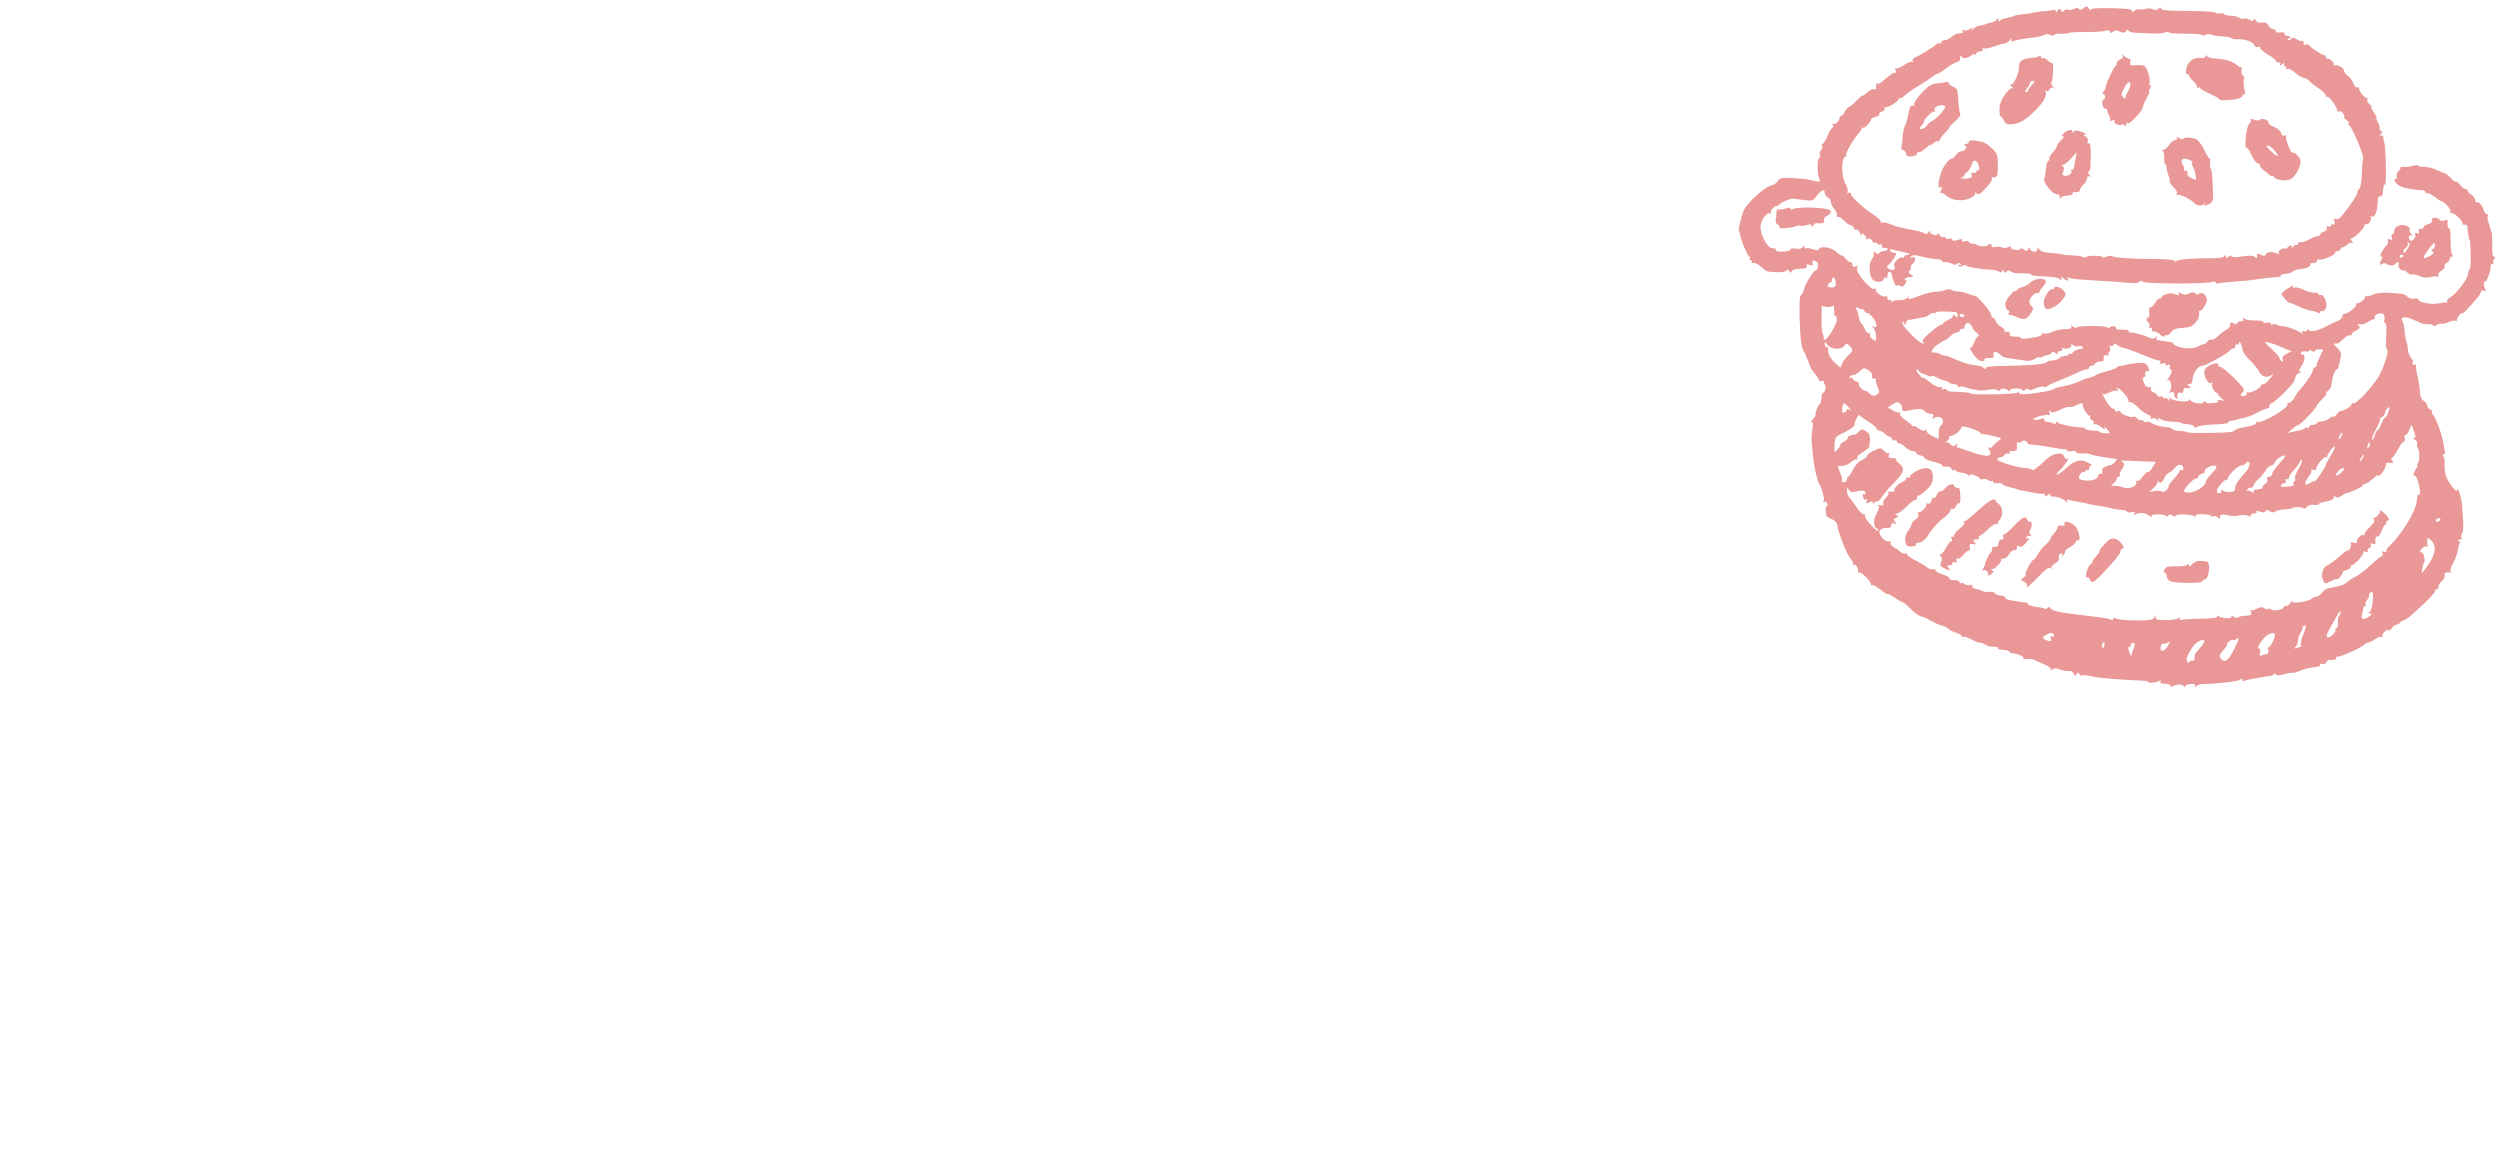 <?xml version="1.0" encoding="UTF-8" standalone="no"?><!DOCTYPE svg PUBLIC "-//W3C//DTD SVG 1.1//EN" "http://www.w3.org/Graphics/SVG/1.1/DTD/svg11.dtd"><svg width="100%" height="100%" viewBox="0 0 345 160" version="1.1" xmlns="http://www.w3.org/2000/svg" xmlns:xlink="http://www.w3.org/1999/xlink" xml:space="preserve" xmlns:serif="http://www.serif.com/" style="fill-rule:evenodd;clip-rule:evenodd;stroke-linejoin:round;stroke-miterlimit:1.414;"><g><g><path d="M239.973,31.891c0.054,0.054 0.138,0.332 0.178,0.587c0.124,0.791 1.057,2.934 1.276,2.934c0.123,0 0.143,0.102 0.051,0.255c-0.083,0.139 -0.025,0.255 0.128,0.255c0.153,0 0.211,0.116 0.128,0.255c-0.085,0.141 0.012,0.193 0.216,0.115c0.206,-0.078 0.677,0.145 1.059,0.5c0.779,0.725 0.74,0.711 2.22,0.77c0.612,0.025 1.182,-0.074 1.288,-0.224c0.128,-0.178 0.268,-0.153 0.421,0.077c0.188,0.28 0.249,0.283 0.332,0.013c0.061,-0.197 0.523,-0.337 1.135,-0.345c0.766,-0.009 1.001,-0.102 0.906,-0.357c-0.095,-0.256 0.013,-0.302 0.421,-0.179c0.434,0.131 0.516,0.081 0.392,-0.242c-0.166,-0.434 0.391,-0.454 0.701,-0.026c0.203,0.281 -0.05,1.191 -0.289,1.04c-0.145,-0.091 -1.257,1.588 -1.44,2.175c-0.302,0.97 -0.452,1.276 -0.627,1.276c-0.112,0 -0.169,1.352 -0.127,3.01c0.074,2.909 0.237,4.187 0.606,4.746c0.101,0.153 0.196,0.339 0.21,0.408c0.015,0.073 0.169,0.459 0.357,0.893c0.188,0.434 0.343,0.837 0.357,0.931c0.014,0.09 0.291,0.472 0.6,0.83c0.309,0.357 0.574,0.775 0.574,0.905c0,0.133 0.191,0.173 0.421,0.09c0.255,-0.093 0.356,-0.048 0.255,0.114c-0.094,0.153 -0.062,0.307 0.077,0.358c0.129,0.047 0.177,0.357 0.102,0.663c-0.075,0.306 -0.218,0.527 -0.306,0.472c-0.093,-0.057 -0.189,0.242 -0.217,0.676c-0.029,0.434 -0.153,0.845 -0.281,0.929c-0.255,0.168 -0.707,1.409 -0.536,1.471c0.055,0.02 -0.136,0.305 -0.408,0.611c-0.272,0.306 -0.361,0.491 -0.191,0.395c0.245,-0.137 0.28,0.077 0.153,0.919c-0.093,0.612 -0.147,1.322 -0.124,1.607c0.189,2.322 0.311,3.254 0.585,4.465c0.173,0.765 0.387,1.464 0.47,1.538c0.306,0.269 0.785,2.05 0.622,2.314c-0.11,0.179 -0.076,0.238 0.08,0.141c0.143,-0.089 0.333,0.012 0.408,0.217c0.075,0.204 0.045,0.382 -0.064,0.382c-0.172,0 -0.184,0.332 -0.046,1.327c0.011,0.082 0.352,0.289 0.735,0.446c0.383,0.158 0.73,0.507 0.748,0.753c0.068,0.919 1.359,4.217 1.859,4.746c0.289,0.306 0.424,0.629 0.314,0.752c-0.104,0.119 -0.063,0.143 0.09,0.054c0.293,-0.17 0.732,0.52 0.622,0.98c-0.037,0.153 0.01,0.183 0.117,0.076c0.208,-0.207 1.659,1.199 1.659,1.608c0,0.178 0.069,0.242 0.166,0.153c0.09,-0.084 0.612,0.2 1.148,0.625c0.536,0.424 0.982,0.703 0.982,0.612c0,-0.093 0.421,0.121 0.957,0.485c0.536,0.364 1.046,0.65 1.161,0.65c0.114,0 0.572,0.383 1.038,0.868c0.686,0.714 1.321,1.12 1.819,1.163c0.069,0.006 0.562,0.257 1.072,0.546c0.51,0.29 1.172,0.577 1.441,0.625c0.281,0.051 0.676,0.251 0.906,0.46c0.223,0.201 0.727,0.451 1.11,0.548c0.383,0.098 0.702,0.289 0.702,0.421c0,0.146 0.087,0.191 0.216,0.115c0.119,-0.07 0.638,0.097 1.149,0.37c0.51,0.273 1.018,0.474 1.122,0.446c0.105,-0.028 0.421,0.075 0.702,0.228c0.574,0.313 0.663,0.334 1.428,0.334c0.281,0 0.459,0.086 0.396,0.191c-0.065,0.108 0.217,0.208 0.651,0.23c0.433,0.021 0.837,0.132 0.931,0.255c0.1,0.13 0.268,0.223 0.421,0.232c0.689,0.042 1.648,0.45 1.523,0.648c-0.082,0.13 0.11,0.191 0.441,0.14c0.332,-0.05 0.754,-0.006 0.97,0.102c0.21,0.105 0.867,0.394 1.454,0.638c0.638,0.266 1.005,0.56 0.906,0.727c-0.114,0.194 -0.051,0.19 0.204,-0.012c0.266,-0.211 0.549,-0.219 1.008,-0.026c0.357,0.15 0.89,0.246 1.212,0.217c0.331,-0.029 0.644,0.127 0.74,0.37c0.13,0.332 0.217,0.348 0.408,0.076c0.197,-0.28 0.266,-0.285 0.37,-0.025c0.071,0.178 0.223,0.263 0.344,0.191c0.118,-0.069 0.778,-0.001 1.442,0.149c1.007,0.227 3.674,0.448 7.143,0.592c0.332,0.014 0.587,0.091 0.587,0.178c0,0.207 1.148,0.083 1.557,-0.169c0.204,-0.125 0.246,-0.09 0.127,0.105c-0.123,0.202 0.064,0.293 0.6,0.293c0.433,0 0.778,0.119 0.778,0.268c0,0.153 0.109,0.201 0.255,0.11c0.536,-0.331 1.381,-0.355 1.585,-0.046c0.134,0.204 0.201,0.213 0.201,0.026c0,-0.159 0.332,-0.292 0.765,-0.307c0.536,-0.017 0.712,0.067 0.587,0.281c-0.131,0.225 -0.076,0.225 0.204,0c0.211,-0.168 0.613,-0.299 0.893,-0.29c1.378,0.045 4.848,-0.35 5.129,-0.583c0.229,-0.19 0.331,-0.185 0.331,0.018c0,0.153 0.122,0.221 0.255,0.141c0.14,-0.084 0.574,-0.2 0.957,-0.255c0.398,-0.058 1.033,-0.169 1.467,-0.256c0.434,-0.086 0.959,-0.169 1.212,-0.191c0.255,-0.022 0.447,-0.153 0.447,-0.306c0,-0.15 0.089,-0.128 0.204,0.051c0.153,0.239 0.433,0.252 1.122,0.051c0.511,-0.149 1.015,-0.245 1.136,-0.217c0.115,0.027 0.395,-0.014 0.599,-0.089c1.123,-0.413 1.469,-0.518 2.041,-0.617c0.357,-0.062 0.778,-0.122 0.957,-0.136c0.179,-0.014 0.319,-0.132 0.319,-0.268c0,-0.138 0.153,-0.182 0.357,-0.102c0.197,0.078 0.42,-0.025 0.498,-0.229c0.077,-0.205 0.232,-0.356 0.344,-0.339c0.536,0.083 1.102,-0.068 0.976,-0.261c-0.071,-0.108 0.07,-0.196 0.3,-0.188c0.459,0.017 3.415,-1.351 3.675,-1.7c0.087,-0.117 0.305,-0.226 0.509,-0.255c0.194,-0.028 0.638,-0.25 0.97,-0.485c0.331,-0.235 0.729,-0.363 0.867,-0.281c0.153,0.092 0.194,0.057 0.102,-0.089c-0.086,-0.137 0.064,-0.431 0.344,-0.676c0.332,-0.289 0.498,-0.332 0.498,-0.128c0,0.168 0.18,0.051 0.395,-0.255c0.216,-0.306 0.553,-0.561 0.74,-0.561c0.179,0 0.388,-0.117 0.434,-0.242c0.048,-0.129 0.268,-0.279 0.472,-0.321c0.396,-0.082 0.944,-0.532 2.985,-2.451c0.74,-0.696 1.352,-1.399 1.352,-1.553c0,-0.153 0.116,-0.281 0.255,-0.281c0.137,0 0.256,-0.178 0.256,-0.382c0,-0.202 0.229,-0.582 0.484,-0.804c0.256,-0.221 0.422,-0.59 0.352,-0.778c-0.115,-0.31 0.21,-0.465 0.771,-0.367c0.122,0.021 0.148,-0.057 0.064,-0.194c-0.075,-0.124 0.084,-0.625 0.344,-1.085c0.261,-0.459 0.544,-1.232 0.613,-1.671c0.071,-0.459 0.194,-0.922 0.28,-1.059c0.086,-0.135 0.013,-0.298 -0.166,-0.37c-0.194,-0.077 -0.14,-0.137 0.141,-0.153c0.255,-0.014 0.385,-0.144 0.293,-0.293c-0.097,-0.156 -0.065,-0.396 0.077,-0.574c0.135,-0.172 0.203,-0.868 0.153,-1.582c-0.05,-0.714 -0.124,-1.781 -0.168,-2.424c-0.069,-0.995 -0.661,-2.65 -0.684,-1.913c-0.015,0.448 -1.266,-1.199 -1.532,-2.016c-0.141,-0.434 -0.222,-1.136 -0.18,-1.556c0.043,-0.434 -0.023,-0.904 -0.153,-1.085c-0.147,-0.204 -0.134,-0.318 0.038,-0.318c0.15,0 0.223,-0.141 0.166,-0.319c-0.056,-0.173 -0.154,-0.728 -0.216,-1.212c-0.136,-1.072 -1.13,-3.756 -1.468,-3.966c-0.138,-0.085 -0.179,-0.229 -0.102,-0.359c0.068,-0.115 -0.051,-0.282 -0.255,-0.357c-0.205,-0.075 -0.383,-0.301 -0.383,-0.485c0,-0.189 -0.23,-0.505 -0.51,-0.701c-0.318,-0.223 -0.511,-0.651 -0.511,-1.136c0,-0.423 -0.157,-1.441 -0.344,-2.232c-0.187,-0.791 -0.275,-1.536 -0.192,-1.633c0.09,-0.104 0.026,-0.106 -0.153,-0.004c-0.273,0.155 -0.461,-0.175 -0.259,-0.455c0.03,-0.041 -0.119,-0.281 -0.315,-0.511c-0.205,-0.24 -0.386,-0.74 -0.408,-1.122c-0.021,-0.383 -0.112,-0.859 -0.204,-1.072c-0.091,-0.21 -0.2,-0.842 -0.242,-1.403c-0.042,-0.561 -0.168,-1.17 -0.28,-1.352c-0.392,-0.637 0.127,-0.806 1.198,-0.39c0.587,0.227 1.187,0.496 1.327,0.594c0.139,0.097 0.574,0.161 0.957,0.14c0.382,-0.02 0.701,0.061 0.701,0.179c0,0.124 0.23,0.091 0.536,-0.077c0.306,-0.167 0.591,-0.238 0.663,-0.166c0.071,0.071 0.498,-0.026 0.957,-0.216c0.459,-0.191 0.903,-0.277 0.995,-0.192c0.097,0.089 0.166,0.026 0.166,-0.153c0,-0.163 0.179,-0.485 0.383,-0.689c0.204,-0.204 0.382,-0.299 0.382,-0.204c0,0.164 0.829,-0.689 1.985,-2.041c0.305,-0.357 0.567,-0.793 0.567,-0.944c0,-0.163 0.166,-0.216 0.395,-0.128c0.255,0.099 0.329,0.045 0.207,-0.153c-0.251,-0.408 -0.301,-1.228 -0.066,-1.083c0.225,0.14 0.878,-1.621 0.781,-2.106c-0.036,-0.178 0.074,-0.332 0.239,-0.332c0.179,0 0.237,-0.068 0.14,-0.165c-0.086,-0.086 -0.03,-0.332 0.115,-0.511c0.208,-0.255 0.205,-0.344 -0.013,-0.344c-0.199,0 -0.28,-0.472 -0.255,-1.467c0.022,-0.817 -0.012,-1.637 -0.076,-1.85c-0.064,-0.214 -0.239,-0.765 -0.396,-1.25c-0.156,-0.485 -0.224,-0.963 -0.153,-1.084c0.077,-0.13 0.026,-0.217 -0.127,-0.217c-0.139,0 -0.336,-0.255 -0.433,-0.561c-0.219,-0.689 -0.752,-1.265 -0.971,-1.047c-0.086,0.087 -0.153,-0.025 -0.153,-0.255c0,-0.217 -0.268,-0.592 -0.574,-0.803c-0.306,-0.211 -0.544,-0.485 -0.51,-0.587c0.036,-0.107 -0.077,-0.192 -0.255,-0.192c-0.18,0 -0.524,-0.255 -0.791,-0.586c-0.267,-0.332 -0.527,-0.532 -0.6,-0.46c-0.07,0.071 -0.372,-0.14 -0.676,-0.472c-0.303,-0.331 -0.662,-0.622 -0.803,-0.65c-0.139,-0.028 -0.664,-0.249 -1.149,-0.485c-0.484,-0.235 -1.271,-0.428 -1.722,-0.421c-0.459,0.007 -0.829,-0.067 -0.829,-0.166c0,-0.097 -0.319,-0.085 -0.701,0.026c-0.383,0.111 -0.963,0.181 -1.276,0.153c-0.306,-0.027 -0.521,0.002 -0.459,0.064c0.066,0.066 -0.046,0.28 -0.268,0.51c-0.223,0.23 -0.329,0.54 -0.255,0.74c0.066,0.178 0.004,0.344 -0.128,0.344c-0.444,0 -0.102,0.612 0.536,0.959c0.544,0.297 1.633,0.505 3.266,0.626c0.178,0.013 0.306,0.129 0.306,0.278c0,0.153 0.066,0.189 0.166,0.089c0.09,-0.09 0.548,0.124 1.007,0.472c0.46,0.348 0.912,0.638 0.995,0.638c0.383,0 1.392,1.171 1.275,1.48c-0.068,0.178 -0.009,0.259 0.129,0.175c0.279,-0.172 1.53,0.998 1.53,1.432c0,0.151 0.153,0.222 0.332,0.153c0.217,-0.083 0.342,0.102 0.36,0.536c0.028,0.638 0.234,1.709 0.329,1.709c0.028,0 0.074,0.88 0.102,1.978c0.028,1.097 -0.04,1.977 -0.153,1.977c-0.115,0 -0.204,0.255 -0.204,0.587c0,0.642 -1.633,2.793 -2.475,3.26c-0.306,0.17 -0.503,0.41 -0.434,0.528c0.077,0.131 0.046,0.197 -0.076,0.166c-0.113,-0.028 -0.638,0.036 -1.174,0.143c-0.995,0.199 -2.73,-0.183 -2.73,-0.602c0,-0.109 -0.242,-0.139 -0.523,-0.064c-0.281,0.076 -0.724,-0.043 -0.957,-0.256c-0.453,-0.415 -0.484,-0.421 -2.628,-0.557c-0.918,-0.058 -1.707,0.039 -2.143,0.265c-0.382,0.198 -0.819,0.283 -0.982,0.191c-0.153,-0.086 -0.205,-0.068 -0.109,0.038c0.213,0.236 -0.797,1.076 -1.154,0.96c-0.122,-0.04 -0.147,0.025 -0.062,0.163c0.16,0.26 -1.137,1.301 -1.622,1.301c-0.16,0 -0.28,0.153 -0.28,0.357c0,0.195 -0.319,0.485 -0.702,0.638c-0.383,0.153 -0.992,0.439 -1.34,0.628c-1.25,0.681 -2.39,0.942 -2.61,0.597c-0.147,-0.23 -0.196,-0.23 -0.196,0c0,0.186 -0.166,0.246 -0.421,0.153c-0.306,-0.111 -0.369,-0.069 -0.23,0.153c0.152,0.242 0.09,0.248 -0.293,0.028c-0.765,-0.438 -1.938,-0.842 -2.526,-0.869c-0.306,-0.014 -0.642,-0.108 -0.74,-0.205c-0.103,-0.104 -0.344,-0.114 -0.574,-0.026c-0.229,0.089 -0.331,0.047 -0.242,-0.102c0.094,-0.156 -0.089,-0.21 -0.472,-0.14c-0.332,0.061 -0.625,0.007 -0.625,-0.115c0,-0.124 -0.498,-0.212 -1.085,-0.191c-0.586,0.021 -1.254,-0.09 -1.454,-0.242c-0.281,-0.213 -0.323,-0.204 -0.178,0.038c0.13,0.218 0.025,0.319 -0.332,0.319c-0.281,0 -0.523,0.124 -0.523,0.268c0,0.183 -0.153,0.187 -0.485,0.012c-0.383,-0.201 -0.477,-0.166 -0.446,0.166c0.02,0.226 -0.205,0.545 -0.485,0.689c-0.283,0.145 -0.804,0.532 -1.136,0.844c-0.561,0.527 -0.745,0.611 -1.199,0.544c-0.08,-0.012 -0.238,0.117 -0.331,0.27c-0.102,0.168 -0.332,0.321 -0.536,0.358c-0.204,0.036 -0.51,0.159 -0.715,0.287c-0.551,0.345 -1.888,0.378 -2.755,0.068c-0.459,-0.164 -0.772,-0.358 -0.714,-0.445c0.054,-0.081 -0.102,-0.171 -0.332,-0.191c-0.243,-0.021 -0.714,-0.089 -1.072,-0.153c-0.357,-0.064 -0.727,-0.126 -0.842,-0.14c-0.114,-0.015 -0.125,-0.166 -0.025,-0.345c0.137,-0.245 0.102,-0.248 -0.153,-0.013c-0.187,0.173 -0.51,0.216 -0.74,0.1c-0.663,-0.336 -2.2,-0.788 -2.679,-0.788c-0.23,0 -0.374,-0.096 -0.306,-0.205c0.069,-0.109 -0.332,-0.192 -0.868,-0.178c-0.535,0.014 -0.943,-0.057 -0.884,-0.153c0.19,-0.306 -0.587,-0.442 -0.876,-0.153c-0.179,0.178 -0.281,0.188 -0.281,0.025c0,-0.28 -3.956,-0.304 -4.235,-0.025c-0.104,0.104 -0.344,0.045 -0.574,-0.141c-0.306,-0.246 -0.352,-0.246 -0.204,0c0.13,0.217 -0.013,0.33 -0.447,0.352c-1.148,0.058 -1.53,0.133 -2.296,0.451c-0.408,0.169 -0.9,0.244 -1.097,0.167c-0.204,-0.08 -0.297,-0.042 -0.217,0.089c0.076,0.124 -0.293,0.317 -0.803,0.419c-1.302,0.26 -2.118,0.295 -2.118,0.091c0,-0.085 -0.204,-0.153 -0.459,-0.153c-0.893,0 -1.072,-0.072 -1.072,-0.433c0,-0.256 -0.14,-0.332 -0.421,-0.23c-0.255,0.093 -0.36,0.053 -0.268,-0.102c0.082,-0.135 -0.14,-0.411 -0.472,-0.587c-0.331,-0.176 -0.691,-0.553 -0.765,-0.804c-0.076,-0.255 -0.252,-0.472 -0.383,-0.472c-0.129,0 -0.242,-0.178 -0.242,-0.382c0,-0.408 -1.948,-2.698 -2.245,-2.638c-0.102,0.02 -0.511,-0.097 -0.944,-0.271c-0.434,-0.173 -1.075,-0.317 -1.48,-0.331c-0.383,-0.014 -0.774,-0.121 -0.842,-0.23c-0.072,-0.114 -0.408,-0.098 -0.766,0.038c-0.345,0.132 -0.982,0.243 -1.39,0.243c-0.412,0 -1.365,0.235 -2.105,0.519c-1.556,0.598 -1.799,0.627 -1.589,0.195c0.087,-0.181 0.004,-0.14 -0.184,0.089c-0.215,0.264 -0.651,0.402 -1.161,0.37c-0.459,-0.028 -0.861,0.066 -0.919,0.217c-0.054,0.144 -0.113,0.115 -0.127,-0.064c-0.014,-0.178 -0.143,-0.261 -0.281,-0.178c-0.143,0.086 -0.255,-0.026 -0.255,-0.255c0,-0.23 -0.111,-0.34 -0.255,-0.251c-0.357,0.222 -1.56,-0.643 -1.356,-0.974c0.092,-0.149 0.029,-0.176 -0.149,-0.066c-0.538,0.331 -2.782,-2.383 -2.435,-2.945c0.126,-0.204 0.049,-0.255 -0.232,-0.153c-0.28,0.102 -0.42,0.03 -0.42,-0.217c0,-0.204 -0.132,-0.37 -0.294,-0.37c-0.168,0 -0.43,-0.191 -0.612,-0.446c-0.182,-0.255 -0.412,-0.447 -0.536,-0.447c-0.117,0 -0.498,-0.26 -0.829,-0.568c-0.638,-0.593 -2.199,-0.807 -2.357,-0.325c-0.065,0.197 -0.309,0.201 -0.82,0.013c-0.408,-0.15 -0.827,-0.206 -0.956,-0.127c-0.124,0.075 -0.23,-0.013 -0.23,-0.192c0,-0.27 -0.04,-0.268 -0.217,0.013c-0.137,0.219 -0.51,0.298 -1.02,0.217c-0.434,-0.069 -0.746,-0.034 -0.677,0.076c0.141,0.227 -1.046,0.434 -1.709,0.298c-0.255,-0.052 -0.408,-0.173 -0.344,-0.272c0.062,-0.097 -0.141,-0.171 -0.447,-0.161c-0.677,0.022 -1.709,-1.905 -1.634,-3.054c0.056,-0.867 0.883,-1.969 1.302,-1.737c0.154,0.085 0.209,0.074 0.121,-0.023c-0.22,-0.246 0.568,-1.194 0.849,-1.02c0.123,0.076 0.204,0.035 0.204,-0.103c0,-0.217 1.709,-0.986 2.016,-0.907c0.085,0.022 0.727,0.108 1.441,0.193c1.225,0.145 1.317,0.115 1.858,-0.613c0.608,-0.816 1.063,-0.98 1.063,-0.382c0,0.201 0.23,0.528 0.485,0.689c0.255,0.161 0.431,0.439 0.37,0.586c-0.062,0.152 0.131,0.562 0.421,0.893c0.291,0.332 0.472,0.771 0.396,0.957c-0.073,0.179 -0.018,0.271 0.114,0.192c0.141,-0.084 0.526,0.14 0.855,0.497c0.33,0.357 0.738,0.651 0.906,0.651c0.163,0 0.372,0.178 0.446,0.382c0.075,0.204 0.248,0.318 0.37,0.243c0.13,-0.08 0.336,0.115 0.472,0.446c0.137,0.332 0.248,0.443 0.255,0.255c0.011,-0.26 0.09,-0.26 0.37,0c0.204,0.19 0.309,0.414 0.243,0.523c-0.067,0.112 0.051,0.128 0.28,0.039c0.223,-0.086 0.463,0.025 0.549,0.255c0.086,0.229 0.248,0.352 0.37,0.28c0.13,-0.076 0.278,-0.025 0.37,0.128c0.092,0.153 0.25,0.199 0.395,0.115c0.13,-0.075 0.243,0.038 0.243,0.242c0,0.23 0.153,0.327 0.382,0.243c0.205,-0.075 0.383,-0.01 0.383,0.14c0,0.158 -0.217,0.281 -0.497,0.281c-0.281,0 -0.57,0.116 -0.664,0.267c-0.118,0.192 -0.268,0.181 -0.523,-0.038c-0.286,-0.245 -0.329,-0.229 -0.217,0.077c0.075,0.204 -0.024,0.549 -0.211,0.74c-0.527,0.534 -0.465,2.424 0.097,2.93c0.476,0.429 1.505,0.31 1.505,-0.175c0,-0.153 0.102,-0.194 0.255,-0.102c0.146,0.088 0.255,-0.077 0.255,-0.383c0,-0.678 0.577,-0.561 0.627,0.128c0.035,0.485 0.625,1.706 0.641,1.327c0.004,-0.117 0.199,-0.1 0.454,0.038c0.354,0.192 0.508,0.115 0.74,-0.37c0.196,-0.408 0.204,-0.557 0.026,-0.447c-0.163,0.101 -0.198,0.051 -0.09,-0.127c0.1,-0.164 0.421,-0.294 0.728,-0.294c0.51,0 0.515,-0.024 0.076,-0.344c-0.332,-0.242 -0.385,-0.397 -0.179,-0.523c0.154,-0.093 0.233,-0.282 0.166,-0.395c-0.068,-0.116 0.051,-0.364 0.255,-0.532c0.542,-0.446 0.485,-1.106 -0.076,-0.894c-0.332,0.124 -0.362,0.091 -0.128,-0.144c0.235,-0.234 0.562,-0.231 1.404,0.013c0.612,0.178 1.508,0.336 2.028,0.357c0.51,0.022 0.879,0.125 0.816,0.23c-0.064,0.108 0.141,0.191 0.472,0.191c0.332,0 0.748,0.106 0.957,0.243c0.23,0.15 0.486,0.145 0.676,-0.013c0.204,-0.17 0.37,-0.153 0.498,0.051c0.132,0.212 0.089,0.243 -0.141,0.102c-0.229,-0.141 -0.272,-0.11 -0.14,0.102c0.128,0.204 0.293,0.217 0.498,0.038c0.178,-0.156 0.401,-0.172 0.535,-0.038c0.221,0.221 2.373,0.561 3.547,0.561c0.255,0 0.708,0.121 0.957,0.256c0.331,0.179 0.472,0.156 0.472,-0.077c0,-0.246 0.056,-0.242 0.216,0.013c0.161,0.255 0.267,0.268 0.409,0.051c0.127,-0.196 0.293,-0.208 0.497,-0.038c0.169,0.14 0.536,0.259 0.817,0.265c1.76,0.033 2.147,0.074 2.053,0.219c-0.063,0.099 0.753,0.207 1.825,0.243c1.224,0.04 2.014,0.181 2.143,0.382c0.155,0.242 0.204,0.23 0.204,-0.051c0,-0.28 0.074,-0.296 0.306,-0.063c0.383,0.382 0.804,0.401 0.572,0.025c-0.11,-0.179 -0.072,-0.232 0.091,-0.127c0.154,0.097 1.123,0.227 2.144,0.286c2.908,0.168 5.868,0.375 6.71,0.469c0.433,0.049 0.837,-0.03 0.931,-0.181c0.115,-0.186 0.268,-0.186 0.497,-0.001c0.37,0.298 9.134,0.304 9.619,0.007c0.153,-0.094 0.35,-0.056 0.434,0.083c0.092,0.153 0.234,0.209 0.357,0.14c0.111,-0.062 1.123,-0.178 2.22,-0.255c1.097,-0.076 2.48,-0.216 3.036,-0.307c1.02,-0.167 2.149,-0.288 3.01,-0.324c0.255,-0.011 0.409,-0.105 0.345,-0.211c-0.064,-0.107 0.229,-0.214 0.663,-0.242c0.434,-0.029 0.848,-0.142 0.936,-0.255c0.174,-0.225 0.71,-0.393 1.45,-0.453c0.663,-0.054 1.166,-0.364 1.005,-0.619c-0.061,-0.097 0.143,-0.173 0.449,-0.166c0.306,0.007 0.532,-0.126 0.497,-0.293c-0.034,-0.165 0.09,-0.248 0.268,-0.18c0.409,0.155 2.22,-0.594 2.22,-0.917c0,-0.136 0.179,-0.255 0.383,-0.255c0.204,0 0.382,-0.119 0.382,-0.256c0,-0.145 0.115,-0.255 0.268,-0.255c0.156,0 0.434,-0.16 0.664,-0.382c0.229,-0.223 0.518,-0.308 0.689,-0.205c0.165,0.101 0.132,-0.038 -0.077,-0.318c-0.209,-0.281 -0.281,-0.423 -0.166,-0.325c0.244,0.206 1.939,-1.372 1.939,-1.806c0,-0.178 0.096,-0.247 0.23,-0.164c0.306,0.19 0.845,-0.729 0.592,-1.009c-0.11,-0.123 -0.082,-0.149 0.071,-0.067c0.378,0.205 0.759,-0.342 0.844,-1.209c0.042,-0.434 0.092,-0.959 0.113,-1.212c0.022,-0.255 0.159,-0.403 0.319,-0.344c0.148,0.053 0.304,-0.128 0.331,-0.383c0.113,-1.097 0.153,-1.25 0.332,-1.25c0.205,0 0.119,-4.873 -0.1,-5.741c-0.071,-0.281 -0.141,-0.659 -0.155,-0.842c-0.015,-0.204 -0.148,-0.258 -0.344,-0.14c-0.225,0.135 -0.218,0.064 0.025,-0.243c0.243,-0.306 0.258,-0.433 0.051,-0.433c-0.164,0 -0.265,-0.141 -0.229,-0.319c0.034,-0.17 -0.085,-0.587 -0.256,-0.893c-0.17,-0.306 -0.247,-0.574 -0.165,-0.574c0.087,0 -0.079,-0.332 -0.383,-0.766c-0.304,-0.433 -0.447,-0.77 -0.332,-0.778c0.111,-0.007 -0.013,-0.177 -0.268,-0.37c-0.28,-0.212 -0.394,-0.491 -0.28,-0.689c0.103,-0.178 0.097,-0.246 -0.013,-0.146c-0.222,0.201 -1.148,-0.874 -1.148,-1.333c0,-0.154 -0.116,-0.211 -0.255,-0.128c-0.139,0.084 -0.377,-0.166 -0.523,-0.549c-0.146,-0.382 -0.494,-0.858 -0.766,-1.046c-0.28,-0.194 -0.497,-0.477 -0.497,-0.65c0,-0.434 -0.975,-1.001 -1.353,-0.787c-0.178,0.102 -0.228,0.09 -0.12,-0.03c0.205,-0.226 -0.39,-0.893 -0.798,-0.893c-0.153,0 -0.281,-0.115 -0.281,-0.255c0,-0.153 -0.102,-0.255 -0.255,-0.255c-0.277,0 -1.816,-1.02 -2.077,-1.378c-0.092,-0.125 -0.296,-0.148 -0.449,-0.051c-0.165,0.105 -0.28,0 -0.28,-0.255c0,-0.229 -0.078,-0.355 -0.166,-0.268c-0.094,0.094 -0.421,0 -0.753,-0.217c-0.357,-0.232 -0.646,-0.282 -0.74,-0.127c-0.089,0.149 -0.28,0.255 -0.459,0.255c-0.184,0 -0.153,-0.099 0.077,-0.247c0.379,-0.244 0.357,-0.271 -0.307,-0.368c-0.178,-0.026 -0.307,-0.172 -0.28,-0.316c0.029,-0.153 -0.217,-0.219 -0.574,-0.153c-0.357,0.066 -0.625,-0.006 -0.625,-0.166c0,-0.155 -0.166,-0.281 -0.37,-0.281c-0.204,0 -0.497,-0.229 -0.651,-0.51c-0.195,-0.354 -0.472,-0.475 -0.906,-0.396c-0.408,0.076 -0.709,-0.035 -0.867,-0.318c-0.157,-0.281 -0.247,-0.317 -0.255,-0.102c-0.01,0.252 -0.141,0.262 -0.549,0.038c-0.306,-0.168 -0.678,-0.239 -0.867,-0.166c-0.179,0.069 -0.444,0.016 -0.574,-0.115c-0.133,-0.133 -0.664,-0.265 -1.174,-0.293c-0.51,-0.028 -0.931,-0.126 -0.931,-0.217c0,-0.095 -0.191,-0.138 -0.447,-0.102c-0.255,0.036 -0.555,0.001 -0.701,-0.084c-0.285,-0.164 -1.888,-0.246 -5.307,-0.27c-1.48,-0.011 -2.22,-0.11 -2.22,-0.297c0,-0.213 -0.089,-0.21 -0.37,0.013c-0.246,0.196 -0.523,0.217 -0.829,0.064c-0.252,-0.127 -0.689,-0.15 -0.969,-0.051c-0.281,0.098 -0.654,0.127 -0.83,0.064c-0.185,-0.067 -0.484,0.019 -0.714,0.204c-0.306,0.247 -0.378,0.25 -0.319,0.012c0.057,-0.225 -0.676,-0.322 -2.794,-0.37c-1.913,-0.042 -2.87,0.026 -2.87,0.205c0,0.144 -0.099,0.114 -0.215,-0.064c-0.296,-0.459 -0.419,-0.475 -0.857,-0.111c-0.28,0.234 -0.46,0.257 -0.574,0.072c-0.113,-0.183 -0.318,-0.187 -0.65,-0.012c-0.255,0.134 -0.66,0.189 -0.855,0.115c-0.204,-0.078 -0.456,-0.009 -0.561,0.153c-0.142,0.217 -0.248,0.204 -0.408,-0.051c-0.174,-0.276 -0.268,-0.268 -0.472,0.038c-0.17,0.255 -0.256,0.281 -0.256,0.076c0,-0.171 -0.14,-0.255 -0.318,-0.191c-0.175,0.063 -0.842,0.155 -1.48,0.204c-0.638,0.049 -1.27,0.141 -1.403,0.204c-0.134,0.064 -0.702,0.15 -1.263,0.192c-0.562,0.042 -1.136,0.145 -1.276,0.229c-0.135,0.081 -0.459,0.188 -0.689,0.227c-0.918,0.156 -1.102,0.222 -1.285,0.462c-0.117,0.153 -0.195,0.102 -0.195,-0.127c0,-0.281 -0.054,-0.302 -0.204,-0.077c-0.115,0.173 -0.421,0.351 -0.701,0.408c-0.281,0.058 -0.665,0.169 -0.881,0.255c-0.21,0.085 -0.612,0.188 -0.893,0.23c-0.28,0.042 -0.659,0.249 -0.842,0.459c-0.287,0.332 -0.306,0.332 -0.14,0c0.169,-0.337 0.14,-0.342 -0.242,-0.038c-0.23,0.182 -0.62,0.272 -0.83,0.191c-0.229,-0.088 -0.329,-0.046 -0.237,0.102c0.148,0.24 0.046,0.292 -0.694,0.355c-0.187,0.016 -0.548,0.223 -0.829,0.475c-0.281,0.252 -0.697,0.446 -0.957,0.446c-0.255,0 -0.459,0.131 -0.459,0.293c0,0.154 -0.073,0.221 -0.153,0.141c-0.083,-0.084 -0.281,-0.047 -0.434,0.08c-0.638,0.53 -2.334,1.581 -2.908,1.802c-0.358,0.137 -0.538,0.358 -0.434,0.529c0.093,0.153 0.057,0.22 -0.077,0.14c-0.143,-0.086 -0.65,0.114 -1.16,0.459c-0.511,0.346 -0.99,0.535 -1.098,0.434c-0.106,-0.099 -0.117,0.026 -0.025,0.281c0.092,0.255 0.075,0.406 -0.038,0.339c-0.187,-0.11 -0.562,0.143 -2.016,1.364c-0.153,0.129 -0.35,0.166 -0.434,0.083c-0.141,-0.141 -0.251,0.306 -0.181,0.74c0.015,0.096 -0.125,0.125 -0.303,0.063c-0.185,-0.064 -0.574,0.111 -0.881,0.396c-0.306,0.285 -0.627,0.51 -0.727,0.51c-0.101,0 -0.493,0.332 -0.905,0.766c-0.413,0.433 -0.822,0.765 -0.944,0.765c-0.122,0 -0.363,0.281 -0.549,0.638c-0.186,0.357 -0.427,0.638 -0.549,0.638c-0.118,0 -0.216,0.127 -0.216,0.28c0,0.408 -0.667,1.003 -0.893,0.798c-0.119,-0.108 -0.135,-0.058 -0.039,0.121c0.097,0.178 0.055,0.375 -0.102,0.472c-0.144,0.089 -0.45,0.625 -0.663,1.161c-0.213,0.535 -0.507,0.995 -0.638,0.995c-0.138,0 -0.171,0.114 -0.076,0.268c0.094,0.153 0.034,0.421 -0.141,0.625c-0.175,0.204 -0.24,0.466 -0.153,0.612c0.092,0.153 0.072,0.305 -0.051,0.38c-0.317,0.195 -0.37,2.018 -0.081,2.784c0.26,0.689 0.26,0.689 -1.322,0.293c-0.308,-0.077 -1.34,-0.181 -2.284,-0.23c-1.479,-0.076 -1.772,-0.019 -2.079,0.409c-0.201,0.28 -0.513,0.521 -0.714,0.552c-1.017,0.156 -3.596,2.497 -4.044,3.67c-0.331,0.868 -0.712,2.567 -0.6,2.679Zm12.145,10.461c0.382,0.055 0.769,-0.028 0.831,-0.179c0.104,-0.247 0.242,0.765 0.167,1.225c-0.017,0.107 0.053,0.178 0.175,0.178c0.116,0 0.197,0.255 0.187,0.587c-0.021,0.663 -1.301,2.73 -1.692,2.73c-0.153,0 -0.204,-0.081 -0.128,-0.204c0.071,-0.113 0.025,-0.37 -0.102,-0.574c-0.127,-0.205 -0.212,-1.148 -0.191,-2.118l0.038,-1.747l0.715,0.102Zm0.051,5.204c0.466,0.664 1.893,0.773 2.332,0.179c0.302,-0.408 0.345,-0.409 0.719,-0.026c0.543,0.556 0.521,0.729 -0.168,1.342c-0.332,0.294 -0.692,0.776 -0.829,1.108l-0.243,0.587l-0.663,-0.59c-0.715,-0.635 -1.114,-1.393 -1.022,-1.936c0.031,-0.179 -0.059,-0.306 -0.216,-0.306c-0.141,0 -0.268,-0.205 -0.268,-0.434c0,-0.369 0.054,-0.357 0.358,0.076Zm0.433,-8.572c0.134,0 0.23,-0.166 0.23,-0.396c0,-0.229 0.107,-0.331 0.255,-0.242c0.145,0.087 0.255,0.408 0.255,0.74c0,0.44 -0.153,0.587 -0.612,0.587c-0.408,0 -0.57,-0.115 -0.485,-0.345c0.067,-0.178 0.238,-0.344 0.357,-0.344Zm1.952,20.666c0.74,-0.352 1.34,-0.775 1.34,-0.944c0,-0.536 0.584,-1.641 0.741,-1.403c0.082,0.124 0.649,0.539 1.236,0.905c0.587,0.366 1.084,0.794 1.084,0.932c0,0.137 0.153,0.255 0.332,0.255c0.181,0 0.587,0.238 0.893,0.523c0.306,0.285 0.567,0.43 0.574,0.319c0.007,-0.117 0.122,-0.013 0.268,0.242c0.146,0.255 0.359,0.387 0.497,0.306c0.139,-0.08 0.243,-0.025 0.243,0.128c0,0.156 0.127,0.268 0.306,0.268c0.171,0 0.548,0.231 0.855,0.523c0.306,0.292 0.785,0.54 1.084,0.561c0.306,0.022 0.487,0.115 0.421,0.217c-0.064,0.1 0.166,0.246 0.523,0.332c0.357,0.085 0.638,0.254 0.638,0.382c0,0.129 0.561,0.365 1.276,0.536c0.714,0.171 1.219,0.396 1.148,0.51c-0.068,0.109 0.165,0.175 0.497,0.141c0.357,-0.037 0.685,0.089 0.766,0.293c0.08,0.204 0.249,0.292 0.395,0.204c0.153,-0.092 0.255,-0.066 0.255,0.064c0,0.123 0.294,0.239 0.676,0.268c0.383,0.029 0.848,0.189 1.072,0.37c0.255,0.206 0.332,0.215 0.217,0.025c-0.137,-0.224 0,-0.228 0.586,-0.012c0.434,0.159 0.766,0.363 0.766,0.472c0,0.102 0.178,0.126 0.383,0.051c0.204,-0.075 0.543,-0.01 0.727,0.14c0.178,0.146 0.424,0.201 0.51,0.115c0.095,-0.095 0.166,-0.051 0.166,0.102c0,0.15 0.28,0.24 0.638,0.204c0.357,-0.036 0.638,0.015 0.638,0.115c0,0.1 0.357,0.265 0.816,0.377c0.944,0.23 1.195,0.304 1.281,0.378c0.039,0.034 0.301,0.096 0.581,0.138c0.283,0.042 1.047,0.185 1.71,0.319c0.663,0.134 1.262,0.185 1.339,0.114c0.079,-0.071 0.141,0.013 0.141,0.192c0,0.255 0.076,0.257 0.382,0.012c0.281,-0.224 0.383,-0.227 0.383,-0.012c0,0.158 0.153,0.263 0.332,0.227c0.459,-0.092 1.558,0.311 1.781,0.653c0.127,0.194 0.183,0.179 0.183,-0.051c0,-0.179 0.106,-0.267 0.23,-0.191c0.125,0.076 0.676,0.204 1.212,0.28c0.536,0.077 1.156,0.204 1.365,0.281c0.208,0.076 0.791,0.187 1.275,0.242c0.485,0.056 1.185,0.18 1.531,0.272c0.842,0.225 1.562,0.346 2.118,0.357c0.23,0.005 0.494,0.111 0.561,0.226c0.072,0.121 0.37,0.155 0.676,0.077c0.409,-0.105 0.497,-0.056 0.345,0.191c-0.159,0.258 -0.102,0.273 0.255,0.067c0.499,-0.288 1.301,-0.169 1.888,0.279c0.281,0.214 0.338,0.217 0.214,0.011c-0.195,-0.324 1.521,-0.349 2.031,-0.029c0.179,0.112 0.332,0.078 0.332,-0.073c0,-0.196 0.153,-0.196 0.51,0c0.281,0.154 0.51,0.177 0.51,0.051c0,-0.289 2.041,-0.241 2.526,0.059c0.23,0.143 0.298,0.126 0.192,-0.046c-0.107,-0.173 0.242,-0.254 0.982,-0.23c0.638,0.022 1.148,0.129 1.148,0.243c0,0.116 0.115,0.133 0.268,0.038c0.143,-0.088 0.446,-0.017 0.65,0.153c0.307,0.255 0.368,0.247 0.306,-0.038c-0.082,-0.381 0.383,-0.456 1.327,-0.215c0.357,0.092 0.919,0.085 1.276,-0.015c0.357,-0.1 0.896,-0.083 1.225,0.038c0.382,0.142 0.533,0.129 0.433,-0.038c-0.087,-0.146 0.077,-0.255 0.383,-0.255c0.306,0 0.47,-0.109 0.383,-0.255c-0.098,-0.164 0.076,-0.168 0.484,-0.013c0.46,0.175 0.667,0.157 0.74,-0.064c0.077,-0.229 0.23,-0.229 0.613,0c0.331,0.199 0.599,0.217 0.765,0.051c0.142,-0.141 0.727,-0.278 1.314,-0.306c0.587,-0.028 1.059,-0.108 1.059,-0.179c0,-0.072 0.332,-0.127 0.765,-0.127c0.434,0 0.766,0.088 0.766,0.204c0,0.111 0.191,0.013 0.421,-0.217c0.238,-0.238 0.676,-0.371 1.007,-0.306c0.332,0.065 0.621,0.026 0.664,-0.089c0.043,-0.115 0.357,-0.248 0.714,-0.303c1.021,-0.159 1.548,-0.455 1.372,-0.769c-0.12,-0.212 -0.071,-0.212 0.159,0c0.26,0.24 0.459,0.221 0.918,-0.089c0.332,-0.224 0.621,-0.385 0.664,-0.37c0.229,0.075 2.245,-0.864 2.245,-1.046c0,-0.123 0.102,-0.204 0.255,-0.204c0.262,0 0.561,-0.206 1.429,-0.984c0.204,-0.183 0.454,-0.272 0.536,-0.19c0.195,0.194 1.152,-1.352 0.994,-1.607c-0.071,-0.115 0.154,-0.176 0.511,-0.141c0.536,0.054 0.591,0.007 0.344,-0.293c-0.167,-0.204 -0.2,-0.357 -0.076,-0.357c0.121,0 0.489,-0.51 0.829,-1.148c0.34,-0.638 0.72,-1.148 0.855,-1.148c0.133,0 0.185,-0.23 0.115,-0.511c-0.071,-0.28 -0.036,-0.453 0.076,-0.382c0.116,0.072 0.341,-0.205 0.52,-0.638c0.325,-0.791 0.418,-0.862 0.506,-0.383c0.024,0.136 0.153,0.523 0.275,0.829c0.164,0.408 0.138,0.578 -0.089,0.587c-0.182,0.007 -0.127,0.122 0.128,0.268c0.255,0.146 0.386,0.359 0.306,0.497c-0.076,0.131 -0.045,0.396 0.066,0.575c0.302,0.485 0.309,1.795 0.012,2.168c-0.142,0.179 -0.17,0.306 -0.065,0.306c0.096,0 0.06,0.153 -0.078,0.332c-0.374,0.485 -0.591,1.241 -0.305,1.062c0.127,-0.079 0.35,0.29 0.498,0.826c0.312,1.123 0.352,1.935 0.089,1.78c-0.112,-0.067 -0.225,0.261 -0.25,0.72c-0.082,1.482 -1.944,4.605 -3.833,6.425c-0.306,0.295 -0.479,0.628 -0.382,0.732c0.094,0.101 -0.026,0.119 -0.255,0.038c-0.307,-0.108 -0.393,-0.044 -0.294,0.217c0.078,0.204 0.043,0.37 -0.076,0.37c-0.118,0 -0.817,0.559 -1.531,1.225c-0.714,0.666 -1.646,1.387 -2.041,1.581c-0.408,0.201 -0.951,0.55 -1.238,0.795c-0.451,0.387 -0.969,0.554 -2.653,0.852c-0.199,0.035 -0.554,0.305 -0.804,0.611c-0.249,0.307 -0.604,0.549 -0.803,0.549c-0.204,0 -0.467,0.109 -0.613,0.255c-0.408,0.408 -2.659,0.753 -2.67,0.408c-0.005,-0.16 -0.118,-0.089 -0.264,0.166c-0.145,0.255 -0.413,0.447 -0.625,0.447c-0.204,0 -0.37,0.103 -0.37,0.229c0,0.306 -1.511,0.512 -1.685,0.23c-0.076,-0.123 -0.228,-0.143 -0.381,-0.051c-0.143,0.086 -0.396,0.035 -0.574,-0.115c-0.229,-0.192 -0.511,-0.17 -0.995,0.077c-0.383,0.195 -0.743,0.278 -0.83,0.191c-0.081,-0.081 -0.075,0.051 0.013,0.281c0.125,0.325 0.013,0.444 -0.446,0.477c-1.072,0.077 -1.192,0.102 -1.378,0.288c-0.093,0.093 -0.345,0.044 -0.523,-0.102c-0.23,-0.187 -0.345,-0.195 -0.345,-0.026c0,0.311 -1.224,0.269 -1.76,-0.061c-0.23,-0.141 -0.302,-0.128 -0.204,0.036c0.098,0.163 -0.727,0.269 -2.284,0.293c-1.352,0.022 -2.538,0.101 -2.666,0.179c-0.123,0.076 -0.229,-0.013 -0.229,-0.191c0,-0.23 -0.059,-0.249 -0.192,-0.064c-0.106,0.149 -0.842,0.274 -1.658,0.28c-1.174,0.011 -1.469,-0.068 -1.48,-0.395c-0.011,-0.371 -0.029,-0.37 -0.191,0.013c-0.148,0.348 -0.574,0.421 -2.462,0.421c-1.251,0 -2.491,-0.11 -2.743,-0.243c-0.306,-0.161 -0.459,-0.148 -0.459,0.039c0,0.153 -0.122,0.205 -0.268,0.114c-0.151,-0.093 -0.625,-0.212 -1.085,-0.272c-1.917,-0.252 -2.704,-0.351 -4.771,-0.601c-1.403,-0.169 -2.272,-0.401 -2.462,-0.657c-0.189,-0.256 -0.352,-0.301 -0.459,-0.128c-0.095,0.153 -0.264,0.208 -0.395,0.128c-0.129,-0.079 -0.651,-0.191 -1.187,-0.256c-0.536,-0.064 -1.029,-0.232 -1.122,-0.382c-0.095,-0.153 -0.264,-0.252 -0.396,-0.23c-0.138,0.023 -0.28,0.018 -0.357,-0.013c-0.071,-0.028 -0.408,-0.088 -0.765,-0.135c-1.174,-0.154 -1.666,-0.314 -1.626,-0.528c0.024,-0.126 -0.25,-0.247 -0.607,-0.268c-0.357,-0.021 -0.725,-0.165 -0.816,-0.319c-0.088,-0.149 -0.459,-0.238 -0.791,-0.191c-0.332,0.047 -0.745,-0.001 -0.88,-0.102c-0.143,-0.107 -0.536,-0.231 -0.893,-0.281c-0.358,-0.05 -0.61,-0.224 -0.574,-0.395c0.038,-0.184 -0.09,-0.25 -0.319,-0.166c-0.204,0.075 -0.544,0.009 -0.727,-0.14c-0.179,-0.146 -0.425,-0.201 -0.511,-0.115c-0.099,0.099 -0.166,0.064 -0.166,-0.09c0,-0.136 -0.178,-0.273 -0.382,-0.293c-0.204,-0.02 -0.555,-0.056 -0.753,-0.077c-0.204,-0.02 -0.324,-0.118 -0.268,-0.216c0.057,-0.1 -0.344,-0.326 -0.906,-0.511c-0.561,-0.184 -1.007,-0.427 -1.007,-0.548c0,-0.13 -0.072,-0.206 -0.179,-0.19c-0.434,0.066 -0.831,-0.057 -1.148,-0.354c-0.181,-0.17 -0.88,-0.582 -1.544,-0.91c-0.663,-0.329 -1.148,-0.704 -1.071,-0.83c0.08,-0.131 -0.013,-0.169 -0.217,-0.089c-0.204,0.08 -0.51,-0.013 -0.714,-0.217c-0.202,-0.202 -0.613,-0.49 -0.944,-0.663c-0.332,-0.173 -0.509,-0.428 -0.409,-0.587c0.102,-0.16 0.026,-0.23 -0.178,-0.162c-0.485,0.162 -1.529,-0.941 -1.345,-1.42c0.143,-0.371 0.503,-0.499 1.319,-0.47c0.164,0.006 0.306,-0.168 0.306,-0.372c0,-0.255 0.141,-0.331 0.421,-0.229c0.358,0.13 0.373,0.095 0.102,-0.23c-0.262,-0.315 -0.242,-0.412 0.115,-0.549c0.357,-0.136 0.373,-0.204 0.09,-0.382c-0.267,-0.168 -0.256,-0.217 0.051,-0.217c0.22,0 0.83,-0.447 1.377,-1.008c0.548,-0.561 1.079,-0.951 1.199,-0.88c0.115,0.067 0.217,-0.077 0.217,-0.306c0,-0.23 0.066,-0.368 0.141,-0.294c0.077,0.077 0.561,-0.246 1.071,-0.714c0.689,-0.632 0.937,-1.074 0.951,-1.697c0.023,-1.046 -0.283,-1.408 -1.142,-1.354c-0.715,0.045 -2.041,0.826 -2.041,1.201c0,0.138 -0.102,0.169 -0.255,0.077c-0.139,-0.084 -0.256,-0.026 -0.256,0.127c0,0.149 -0.204,0.359 -0.433,0.446c-0.587,0.224 -1.358,1.003 -1.174,1.187c0.145,0.145 -0.332,0.262 -0.765,0.188c-0.123,-0.021 -0.148,0.052 -0.064,0.182c0.079,0.123 -0.077,0.412 -0.357,0.663c-0.281,0.253 -0.437,0.597 -0.357,0.791c0.101,0.25 -0.026,0.313 -0.46,0.23c-0.331,-0.064 -0.462,-0.052 -0.293,0.026c0.21,0.096 0.231,0.293 0.067,0.625c-0.553,1.122 -0.639,1.425 -0.561,1.964c0.049,0.332 0.191,0.587 0.328,0.587c0.136,0 0.242,0.14 0.242,0.319c0,0.178 -0.45,-0.166 -1.02,-0.778c-0.57,-0.613 -0.947,-1.221 -0.855,-1.378c0.091,-0.153 0.044,-0.205 -0.102,-0.115c-0.145,0.09 -0.601,-0.332 -0.995,-0.918c-0.393,-0.587 -0.873,-1.237 -1.046,-1.416c-0.174,-0.181 -0.313,-0.587 -0.306,-0.893c0.011,-0.485 0.046,-0.504 0.255,-0.141c0.19,0.33 0.434,0.377 1.123,0.217c0.484,-0.112 0.949,-0.135 1.033,-0.051c0.237,0.237 0.153,0.605 -0.102,0.448c-0.126,-0.078 -0.172,0.088 -0.102,0.369c0.07,0.28 0.248,0.435 0.395,0.344c0.163,-0.1 0.203,0 0.102,0.255c-0.141,0.358 -0.089,0.381 0.345,0.153c0.382,-0.201 0.516,-0.185 0.536,0.064c0.019,0.255 0.055,0.258 0.153,0.013c0.071,-0.179 0.223,-0.257 0.344,-0.179c0.116,0.075 0.424,-0.191 0.663,-0.574c0.245,-0.391 1.05,-1.327 1.778,-2.066c1.405,-1.429 1.535,-2.028 0.582,-2.696c-0.255,-0.179 -0.406,-0.419 -0.319,-0.506c0.09,-0.09 -0.14,-0.166 -0.497,-0.166c-0.536,0 -0.634,-0.086 -0.51,-0.447c0.087,-0.255 0.066,-0.364 -0.051,-0.255c-0.108,0.101 -0.398,-0.038 -0.613,-0.293c-0.381,-0.453 -0.472,-0.457 -1.365,-0.064c-0.535,0.236 -0.956,0.55 -0.956,0.714c0,0.16 -0.345,0.446 -0.753,0.625c-0.436,0.193 -0.946,0.74 -1.212,1.302c-0.254,0.535 -0.545,0.969 -0.651,0.969c-0.102,0 -0.191,0.179 -0.191,0.383c0,0.209 -0.191,0.383 -0.421,0.383c-0.229,0 -0.351,-0.076 -0.268,-0.166c0.085,-0.092 -0.013,-0.562 -0.217,-1.046c-0.203,-0.485 -0.37,-0.915 -0.37,-0.957c0,-0.042 0.294,-0.077 0.651,-0.077c0.357,0 0.91,-0.241 1.225,-0.535c0.306,-0.286 0.675,-0.447 0.791,-0.345c0.121,0.107 0.138,0.051 0.038,-0.127c-0.116,-0.207 0.14,-0.508 0.727,-0.855c0.51,-0.302 0.923,-0.669 0.946,-0.842c0.175,-1.327 0.091,-1.714 -0.448,-2.066c-0.511,-0.333 -0.637,-0.332 -0.97,0.012c-0.222,0.23 -0.436,0.4 -0.51,0.407c-0.587,0.054 -1.156,0.309 -1.055,0.473c0.06,0.097 -0.17,0.331 -0.502,0.511c-0.331,0.179 -0.577,0.401 -0.535,0.484c0.04,0.081 -0.141,0.383 -0.383,0.638c-0.449,0.474 -0.458,0.459 -0.408,-0.638c0.049,-1.09 0.089,-1.14 1.39,-1.76Zm-0.14,-3.968c0.071,-0.063 0.4,0.192 0.74,0.575c0.34,0.382 0.414,0.541 0.166,0.357c-0.256,-0.19 -0.447,-0.222 -0.447,-0.077c0,0.146 -0.153,0.316 -0.357,0.396c-0.257,0.101 -0.339,-0.039 -0.293,-0.498c0.035,-0.357 0.119,-0.688 0.191,-0.753Zm0.255,-34.089c0.179,-0.115 0.238,-0.215 0.128,-0.218c-0.262,-0.005 0.952,-2.164 1.618,-2.879c0.285,-0.306 0.499,-0.639 0.499,-0.778c0,-0.145 0.062,-0.181 0.153,-0.089c0.177,0.177 1.123,-0.791 1.123,-1.148c0,-0.114 0.281,-0.272 0.638,-0.357c0.357,-0.086 0.581,-0.249 0.51,-0.37c-0.07,-0.119 0.102,-0.286 0.383,-0.37c0.28,-0.084 0.447,-0.262 0.37,-0.396c-0.085,-0.145 -0.059,-0.22 0.063,-0.186c0.358,0.097 1.863,-0.814 1.863,-1.128c0,-0.153 0.07,-0.211 0.153,-0.127c0.087,0.087 0.408,-0.091 0.74,-0.408c0.319,-0.306 1.186,-0.911 1.901,-1.327c0.714,-0.416 1.558,-0.969 1.849,-1.212c0.307,-0.255 0.635,-0.447 0.766,-0.447c0.124,0 0.663,-0.339 1.173,-0.739c0.511,-0.4 1.179,-0.787 1.455,-0.842c0.331,-0.067 0.483,-0.276 0.433,-0.6c-0.051,-0.332 -0.006,-0.395 0.134,-0.191c0.245,0.358 0.887,0.305 1.397,-0.117c0.204,-0.169 0.461,-0.239 0.549,-0.151c0.087,0.087 0.166,0.025 0.166,-0.128c0,-0.157 0.242,-0.293 0.523,-0.293c0.331,0 0.457,-0.107 0.344,-0.294c-0.109,-0.178 -0.069,-0.228 0.102,-0.127c0.157,0.092 0.766,-0.009 1.378,-0.23c0.612,-0.22 1.3,-0.418 1.556,-0.446c0.255,-0.029 0.567,-0.221 0.702,-0.434c0.178,-0.281 0.242,-0.294 0.242,-0.051c0,0.179 0.095,0.274 0.204,0.206c0.275,-0.169 1.404,-0.387 2.807,-0.541c0.612,-0.068 1.308,-0.229 1.531,-0.354c0.249,-0.14 0.586,-0.135 0.867,0.013c0.255,0.135 0.459,0.14 0.459,0.013c0,-0.127 0.46,-0.213 1.021,-0.192c0.561,0.021 1.02,-0.024 1.02,-0.102c0,-0.077 1.008,-0.134 2.233,-0.127c1.225,0.007 2.486,-0.074 2.794,-0.179c0.357,-0.122 0.598,-0.08 0.663,0.115c0.082,0.245 0.166,0.247 0.421,0.013c0.234,-0.216 0.485,-0.219 0.944,-0.013c0.485,0.218 0.671,0.206 0.829,-0.051c0.141,-0.23 0.259,-0.249 0.383,-0.064c0.1,0.151 0.536,0.274 0.995,0.281c0.445,0.007 1.454,0.047 2.22,0.089c0.765,0.042 1.606,-0.022 1.849,-0.14c0.255,-0.124 0.447,-0.13 0.447,-0.013c0,0.112 1.084,0.198 2.411,0.191c1.352,-0.007 2.349,0.089 2.271,0.217c-0.074,0.121 0.089,0.103 0.344,-0.038c0.255,-0.141 0.63,-0.177 0.791,-0.077c0.167,0.105 0.855,0.221 1.518,0.255c0.663,0.035 1.27,0.151 1.339,0.256c0.073,0.108 0.46,0.175 0.893,0.155c0.995,-0.048 2.087,0.349 2.274,0.827c0.087,0.222 0.316,0.319 0.546,0.23c0.229,-0.089 0.336,-0.052 0.255,0.089c-0.078,0.135 0.37,0.543 1.008,0.918c0.637,0.376 1.148,0.778 1.148,0.906c0,0.133 0.166,0.23 0.395,0.23c0.255,0 0.328,0.113 0.204,0.319c-0.11,0.184 0.013,0.158 0.294,-0.064c0.28,-0.222 0.404,-0.248 0.293,-0.064c-0.107,0.179 -0.068,0.319 0.089,0.319c0.153,0 0.212,0.116 0.128,0.255c-0.079,0.133 0.013,0.188 0.191,0.115c0.188,-0.077 0.664,0.156 1.046,0.51c0.383,0.355 0.928,0.686 1.199,0.727c0.281,0.044 0.637,0.244 0.817,0.46c0.178,0.214 0.74,0.657 1.276,1.007c0.535,0.351 0.956,0.772 0.956,0.957c0,0.179 0.106,0.266 0.23,0.19c0.237,-0.146 1.468,1.622 1.36,1.953c-0.034,0.102 0.094,0.12 0.298,0.042c0.288,-0.11 0.791,0.571 0.667,0.902c-0.016,0.043 0.175,0.23 0.43,0.421c0.256,0.192 0.346,0.351 0.205,0.357c-0.179,0.009 -0.179,0.069 0,0.2c0.535,0.391 2.23,4.522 1.964,4.788c-0.071,0.072 -0.144,0.919 -0.166,1.914c-0.021,0.995 -0.173,1.922 -0.344,2.092c-0.165,0.165 -0.306,0.459 -0.306,0.638c0,0.293 -0.998,1.76 -2.203,3.24c-0.208,0.255 -0.527,0.397 -0.719,0.319c-0.246,-0.1 -0.304,0.013 -0.204,0.395c0.094,0.358 0.043,0.477 -0.153,0.358c-0.153,-0.094 -0.293,-0.039 -0.293,0.114c0,0.162 -0.166,0.231 -0.37,0.153c-0.23,-0.087 -0.322,-0.009 -0.243,0.205c0.075,0.201 -0.089,0.413 -0.395,0.51c-0.281,0.089 -0.523,0.278 -0.523,0.408c0,0.134 -0.166,0.242 -0.37,0.242c-0.202,0 -0.753,0.215 -1.212,0.472c-0.459,0.258 -0.987,0.42 -1.161,0.358c-0.178,-0.065 -0.319,0.025 -0.319,0.204c0,0.178 -0.073,0.246 -0.166,0.153c-0.094,-0.095 -0.318,0.025 -0.523,0.28c-0.204,0.256 -0.286,0.305 -0.191,0.115c0.204,-0.408 -0.191,-0.408 -0.599,0c-0.179,0.179 -0.307,0.227 -0.307,0.115c0,-0.102 -0.242,-0.061 -0.523,0.089c-0.28,0.151 -0.44,0.411 -0.344,0.562c0.124,0.194 0.076,0.217 -0.153,0.073c-0.536,-0.335 -1.509,-0.288 -1.655,0.08c-0.098,0.249 -0.259,0.262 -0.641,0.054c-0.498,-0.27 -0.63,-0.182 -0.529,0.354c0.024,0.124 -0.109,0.109 -0.288,-0.031c-0.32,-0.252 -0.714,-0.253 -2.424,-0.012c-0.459,0.065 -0.842,0.01 -0.842,-0.123c0,-0.129 -0.178,-0.099 -0.382,0.064c-0.306,0.245 -0.383,0.237 -0.383,-0.038c0,-0.255 -0.053,-0.262 -0.204,-0.026c-0.129,0.202 -0.766,0.309 -1.735,0.292c-2.271,-0.041 -4.523,0.138 -4.924,0.39c-0.23,0.144 -0.303,0.137 -0.204,-0.018c0.091,-0.145 -0.995,-0.25 -2.705,-0.26c-3.316,-0.02 -5.735,-0.189 -5.952,-0.417c-0.077,-0.081 -0.439,-0.039 -0.771,0.09c-0.331,0.129 -0.573,0.158 -0.514,0.064c0.142,-0.23 -2.05,-0.254 -2.279,-0.025c-0.098,0.097 -0.306,0.096 -0.46,-0.001c-0.155,-0.099 -0.79,-0.195 -1.428,-0.217c-0.638,-0.021 -1.148,-0.062 -1.148,-0.092c0,-0.056 -1.378,-0.234 -2.501,-0.323c-0.382,-0.03 -0.827,-0.234 -0.956,-0.44c-0.214,-0.337 -0.243,-0.331 -0.247,0.051c-0.004,0.484 -1.006,0.332 -1.013,-0.153c-0.002,-0.154 -0.106,-0.114 -0.233,0.09c-0.184,0.296 -0.306,0.306 -0.612,0.051c-0.23,-0.192 -0.419,-0.222 -0.472,-0.077c-0.049,0.133 -0.409,0.185 -0.791,0.115c-0.383,-0.069 -0.632,-0.243 -0.549,-0.383c0.097,-0.161 -0.025,-0.156 -0.332,0.013c-0.255,0.141 -0.635,0.171 -0.803,0.064c-0.172,-0.11 -0.625,-0.145 -0.982,-0.077c-0.409,0.079 -0.605,0.03 -0.511,-0.127c0.085,-0.141 -0.012,-0.255 -0.217,-0.255c-0.204,0 -0.37,0.068 -0.37,0.153c0,0.221 -1.199,0.178 -1.428,-0.051c-0.097,-0.097 -0.396,-0.179 -0.651,-0.179c-0.255,0 -0.472,-0.105 -0.472,-0.23c0,-0.128 -0.242,-0.167 -0.548,-0.089c-0.358,0.092 -0.491,0.043 -0.383,-0.14c0.116,-0.197 -0.064,-0.212 -0.6,-0.051c-0.51,0.153 -0.765,0.14 -0.765,-0.039c0,-0.147 -0.166,-0.204 -0.37,-0.127c-0.204,0.077 -0.438,0.032 -0.523,-0.102c-0.092,-0.145 -0.245,-0.192 -0.383,-0.115c-0.131,0.073 -0.339,-0.064 -0.485,-0.319c-0.145,-0.255 -0.258,-0.315 -0.263,-0.14c-0.01,0.378 -1.029,0.102 -1.034,-0.281c-0.002,-0.16 -0.102,-0.127 -0.233,0.077c-0.148,0.229 -0.348,0.281 -0.562,0.144c-0.347,-0.223 -0.51,-0.269 -1.76,-0.497c-0.612,-0.111 -1.624,-0.342 -2.169,-0.494c-0.143,-0.04 -0.574,-0.2 -0.982,-0.365c-0.408,-0.165 -0.845,-0.221 -0.995,-0.128c-0.153,0.095 -0.197,0.051 -0.102,-0.102c0.091,-0.146 -0.447,-0.657 -1.187,-1.127c-1.301,-0.826 -2.985,-2.429 -2.985,-2.84c0,-0.107 -0.14,-0.119 -0.293,-0.026c-0.179,0.109 -0.224,0.069 -0.115,-0.102c0.099,-0.155 -0.047,-0.714 -0.326,-1.25c-0.571,-1.097 -0.559,-3.318 0.02,-3.69Zm1.11,30.148c0.199,0 0.612,-0.243 0.893,-0.523c0.492,-0.493 0.561,-0.499 1.173,-0.115c0.383,0.24 0.593,0.561 0.511,0.778c-0.088,0.231 0.012,0.37 0.268,0.37c0.229,0 0.347,0.067 0.268,0.153c-0.079,0.086 0.01,0.51 0.204,0.97c0.312,0.739 0.3,0.844 -0.128,1.109c-0.382,0.238 -0.574,0.197 -1.008,-0.216c-0.306,-0.292 -0.536,-0.434 -0.536,-0.332c0,0.098 -0.229,-0.028 -0.51,-0.281c-0.28,-0.252 -0.453,-0.551 -0.383,-0.663c0.071,-0.112 -0.102,-0.273 -0.382,-0.357c-0.281,-0.085 -0.51,-0.268 -0.51,-0.409c0,-0.133 -0.141,-0.169 -0.294,-0.076c-0.178,0.109 -0.223,0.064 -0.115,-0.115c0.099,-0.162 0.345,-0.293 0.549,-0.293Zm0.752,-9.197c0.205,0.17 0.389,0.217 0.396,0.101c0.007,-0.122 0.174,0 0.383,0.281c0.208,0.28 0.37,0.403 0.37,0.28c0,-0.12 0.284,0.09 0.64,0.472c0.854,0.919 0.852,1.902 -0.003,1.243c-0.136,-0.105 -0.076,-0.018 0.128,0.186c0.212,0.212 0.411,0.753 0.447,1.212c0.058,0.765 0.024,0.805 -0.447,0.51c-0.281,-0.175 -0.453,-0.468 -0.383,-0.65c0.069,-0.179 0.01,-0.261 -0.127,-0.179c-0.137,0.082 -0.403,-0.178 -0.574,-0.561c-0.171,-0.383 -0.414,-0.786 -0.523,-0.868c-0.113,-0.084 -0.262,-0.484 -0.332,-0.893c-0.07,-0.408 -0.173,-0.785 -0.23,-0.842c-0.305,-0.305 -0.076,-0.568 0.255,-0.292Zm4.848,-6.941c0.379,-0.612 0.384,-0.701 0.038,-0.701c-0.229,0 -0.47,-0.123 -0.574,-0.294c-0.129,-0.212 0.026,-0.24 0.562,-0.102c0.408,0.106 1.025,0.245 1.377,0.311c0.766,0.144 1.016,0.34 0.434,0.34c-0.23,0 -0.434,0.126 -0.434,0.268c0,0.153 -0.109,0.2 -0.255,0.11c-0.331,-0.204 -1.344,0.821 -1.137,1.153c0.29,0.467 -0.138,0.765 -0.649,0.451c-0.382,-0.235 -0.412,-0.355 -0.14,-0.566c0.188,-0.146 0.542,-0.587 0.778,-0.97Zm0.778,20.054c0.179,0.164 0.318,0.35 0.316,0.421c-0.017,0.587 0.133,0.732 0.641,0.624c1.582,-0.337 2.184,-0.333 2.468,0.014c0.172,0.21 0.543,0.383 0.823,0.383c0.383,0 0.469,0.111 0.345,0.446c-0.123,0.332 -0.094,0.375 0.115,0.166c0.405,-0.406 1.275,-0.128 1.275,0.408c0,0.255 -0.124,0.505 -0.28,0.561c-0.153,0.056 -0.293,0.511 -0.307,0.995l-0.025,0.893l-0.842,-0.382c-0.459,-0.209 -0.854,-0.563 -0.868,-0.778c-0.016,-0.256 -0.07,-0.283 -0.153,-0.077c-0.092,0.231 -0.331,0.175 -0.867,-0.204c-0.408,-0.289 -0.74,-0.432 -0.74,-0.319c0,0.117 -0.082,0.089 -0.191,-0.064c-0.106,-0.148 -0.562,-0.53 -1.021,-0.855c-0.485,-0.342 -0.76,-0.708 -0.663,-0.88c0.086,-0.153 0.068,-0.208 -0.039,-0.115c-0.109,0.096 -0.535,-0.016 -0.918,-0.242l-0.714,-0.421l0.663,-0.434c0.51,-0.333 0.737,-0.366 0.982,-0.14Zm0.625,-11.06c0.224,0.335 0.255,0.332 0.255,-0.026c0,-0.229 0.14,-0.413 0.319,-0.421c0.181,-0.007 0.651,-0.084 1.085,-0.178c0.433,-0.094 0.931,-0.188 1.148,-0.217c0.204,-0.027 0.543,-0.2 0.727,-0.37c0.179,-0.165 0.455,-0.251 0.574,-0.179c0.138,0.085 0.23,0.059 0.23,-0.063c0,-0.173 0.842,-0.206 2.602,-0.104c0.255,0.015 0.459,0.209 0.459,0.435c0,0.36 -0.051,0.368 -0.433,0.064c-0.23,-0.182 -0.35,-0.206 -0.256,-0.051c0.108,0.176 -0.127,0.431 -0.586,0.638c-0.434,0.195 -0.766,0.427 -0.766,0.536c0,0.114 -0.087,0.165 -0.217,0.127c-0.121,-0.035 -0.803,0.439 -1.543,1.072c-0.944,0.808 -1.231,1.194 -0.995,1.339c0.26,0.161 0.255,0.205 -0.026,0.207c-0.471,0.004 -2.811,-2.324 -2.823,-2.809c-0.008,-0.332 0.025,-0.332 0.246,0Zm2.016,6.595c0.117,0.183 0.357,0.347 0.561,0.383c0.204,0.036 0.5,0.151 0.689,0.268c0.179,0.11 0.402,0.139 0.485,0.063c0.087,-0.08 0.383,-0.014 0.689,0.154c0.306,0.167 0.618,0.31 0.727,0.331c0.115,0.023 0.242,0.064 0.319,0.102c0.076,0.039 0.219,0.079 0.357,0.102c0.138,0.023 0.306,0.115 0.421,0.23c0.103,0.104 0.408,0.191 0.663,0.191c0.255,0 0.472,0.124 0.472,0.268c0,0.153 0.115,0.197 0.268,0.102c0.142,-0.087 0.472,-0.076 0.702,0.026c0.238,0.105 0.663,0.231 0.944,0.28c0.28,0.05 0.74,0.13 1.02,0.179c0.28,0.049 0.868,0.009 1.302,-0.089c0.433,-0.098 0.981,-0.075 1.211,0.051c0.256,0.139 0.421,0.139 0.421,0c0,-0.315 0.845,-0.255 1.089,0.076c0.119,0.163 0.187,0.153 0.187,-0.025c0,-0.153 0.408,-0.281 0.893,-0.281c0.485,0 0.893,0.111 0.893,0.243c0,0.138 0.153,0.116 0.357,-0.051c0.23,-0.189 0.412,-0.207 0.51,-0.052c0.096,0.152 0.447,0.099 0.932,-0.14c0.433,-0.213 0.936,-0.32 1.135,-0.242c0.204,0.08 0.39,0.064 0.434,-0.039c0.042,-0.098 0.765,-0.448 1.607,-0.778c0.842,-0.329 1.973,-0.817 2.513,-1.084c0.536,-0.264 1.145,-0.485 1.34,-0.485c0.204,0 0.357,-0.109 0.357,-0.255c0,-0.146 0.153,-0.255 0.357,-0.255c0.204,0 0.396,-0.115 0.447,-0.268c0.048,-0.146 0.344,-0.285 0.65,-0.306c0.306,-0.021 0.556,-0.096 0.549,-0.166c-0.059,-0.587 0.085,-0.825 0.421,-0.694c0.229,0.089 0.347,0.052 0.268,-0.084c-0.085,-0.146 -0.044,-0.304 0.102,-0.396c0.136,-0.086 0.175,-0.331 0.089,-0.561c-0.096,-0.255 -0.053,-0.346 0.115,-0.242c0.15,0.093 0.318,0.025 0.382,-0.153c0.09,-0.247 0.205,-0.244 0.511,0.012c0.217,0.183 0.625,0.372 0.905,0.421c0.282,0.05 1.072,0.318 1.761,0.597c2.347,0.954 3.012,1.188 3.215,1.131c0.106,-0.029 0.119,0.084 0.025,0.237c-0.124,0.205 -0.013,0.251 0.37,0.153c0.357,-0.091 0.491,-0.047 0.383,0.128c-0.104,0.168 0,0.206 0.28,0.102c0.332,-0.123 0.411,-0.068 0.307,0.217c-0.075,0.204 -0.034,0.382 0.089,0.382c0.314,0 0.171,0.638 -0.265,1.174c-0.207,0.255 -0.248,0.384 -0.092,0.29c0.398,-0.239 0.66,1.088 0.3,1.521c-0.216,0.262 -0.185,0.3 0.146,0.179c0.281,-0.102 0.421,-0.021 0.421,0.242c0,0.23 0.107,0.46 0.255,0.549c0.153,0.092 0.242,0.071 0.222,-0.051c-0.091,-0.561 0.064,-0.814 0.416,-0.681c0.239,0.091 0.383,-0.008 0.383,-0.263c0,-0.23 0.084,-0.397 0.191,-0.383c0.102,0.014 0.37,0.014 0.574,0c0.332,-0.022 0.332,-0.059 0,-0.281c-0.334,-0.223 -0.331,-0.255 0.026,-0.255c0.229,0 0.417,-0.145 0.428,-0.331c0.074,-1.199 0.715,-2.191 1.434,-2.219c0.46,-0.018 3.347,-1.614 3.739,-2.068c0.221,-0.255 0.499,-0.406 0.586,-0.319c0.088,0.088 0.166,-0.038 0.166,-0.267c0,-0.23 0.12,-0.362 0.255,-0.281c0.137,0.082 0.257,0 0.259,-0.179c0.006,-0.541 0.497,0.357 0.502,0.919c0.002,0.254 0.438,0.876 0.974,1.39c0.536,0.515 1.125,1.24 1.318,1.62c0.388,0.766 1.185,0.942 1.794,0.397c0.286,-0.256 0.284,-0.218 -0.011,0.19c-0.59,0.817 -0.948,1.148 -1.239,1.148c-0.153,0 -0.28,0.093 -0.28,0.204c0,0.332 -1.517,1.11 -1.812,0.929c-0.178,-0.11 -0.237,-0.077 -0.14,0.079c0.091,0.148 -0.064,0.328 -0.345,0.402c-0.51,0.133 -0.708,-0.185 -0.28,-0.45c0.123,-0.077 0.207,-0.296 0.18,-0.475c-0.068,-0.459 -3.014,-3.241 -3.267,-3.085c-0.117,0.072 -0.205,-0.027 -0.205,-0.232c0.001,-0.62 -1.768,0.077 -1.941,0.766c-0.174,0.689 0.554,1.963 0.972,1.704c0.179,-0.11 0.218,-0.071 0.108,0.107c-0.186,0.302 0.3,1.222 0.683,1.294c0.107,0.02 0.153,0.079 0.115,0.148c-0.035,0.063 0.166,0.298 0.446,0.523c0.499,0.399 0.498,0.406 -0.064,0.293c-0.306,-0.061 -0.508,-0.007 -0.433,0.115c0.078,0.128 -0.064,0.241 -0.319,0.255c-0.255,0.014 -0.629,0.043 -0.842,0.064c-0.204,0.021 -0.472,-0.081 -0.574,-0.217c-0.128,-0.17 -0.192,-0.153 -0.194,0.051c-0.004,0.372 -1.58,0.153 -1.842,-0.255c-0.131,-0.204 -0.198,-0.213 -0.2,-0.026c-0.005,0.365 -2.012,0.184 -2.523,-0.227c-0.306,-0.247 -0.336,-0.232 -0.153,0.074c0.193,0.322 0.166,0.332 -0.166,0.064c-0.229,-0.185 -0.464,-0.249 -0.561,-0.153c-0.09,0.091 -0.166,0.038 -0.166,-0.115c0,-0.149 -0.178,-0.215 -0.382,-0.14c-0.204,0.075 -0.383,0.015 -0.383,-0.128c0,-0.143 -0.242,-0.344 -0.523,-0.433c-0.306,-0.097 -0.47,-0.309 -0.396,-0.511c0.08,-0.213 -0.012,-0.291 -0.242,-0.204c-0.229,0.087 -0.492,-0.127 -0.689,-0.561c-0.243,-0.536 -0.246,-0.726 -0.013,-0.804c0.17,-0.056 0.244,-0.268 0.166,-0.472c-0.087,-0.231 0.013,-0.37 0.268,-0.37c0.33,0 0.355,-0.114 0.128,-0.599c-0.237,-0.506 -0.447,-0.59 -1.34,-0.536c-0.587,0.035 -1.343,0.144 -1.696,0.242c-0.358,0.1 -0.779,0.185 -0.957,0.192c-0.179,0.007 -0.319,0.085 -0.319,0.178c0,0.092 -0.6,0.321 -1.339,0.511c-0.74,0.19 -1.471,0.447 -1.633,0.574c-0.159,0.124 -0.511,0.27 -0.766,0.319c-0.254,0.048 -0.931,0.287 -1.467,0.519c-0.968,0.418 -1.224,0.492 -2.653,0.764c-0.306,0.059 -0.706,0.194 -0.88,0.298c-0.17,0.103 -0.498,0.224 -0.702,0.262c-2.73,0.499 -4.082,0.577 -4.082,0.236c0,-0.179 -0.065,-0.188 -0.18,-0.026c-0.179,0.256 -6.453,0.38 -6.453,0.128c-0.001,-0.109 -0.817,-0.184 -2.858,-0.263c-0.255,-0.01 -0.46,-0.12 -0.46,-0.247c0,-0.125 -0.191,-0.16 -0.421,-0.077c-0.28,0.102 -0.361,0.056 -0.242,-0.14c0.115,-0.189 0.038,-0.239 -0.217,-0.14c-0.227,0.088 -0.829,-0.194 -1.416,-0.664c-0.561,-0.449 -1.02,-0.736 -1.02,-0.638c0,0.099 -0.217,-0.089 -0.485,-0.421c-0.268,-0.331 -0.433,-0.65 -0.37,-0.714c0.065,-0.064 0.205,0.026 0.319,0.204Zm2.704,-3.72c0.485,-0.314 0.952,-0.579 1.021,-0.579c0.07,0 0.357,-0.23 0.638,-0.51c0.28,-0.281 0.682,-0.51 0.893,-0.51c0.204,0 0.382,-0.119 0.382,-0.256c0,-0.139 0.192,-0.255 0.421,-0.255c0.23,0 0.352,-0.069 0.268,-0.153c-0.085,-0.086 -0.023,-0.293 0.141,-0.472c0.239,-0.26 0.357,-0.257 0.637,0.013c0.179,0.172 0.333,0.411 0.319,0.497c-0.013,0.091 0.23,0.387 0.536,0.651c0.306,0.265 0.434,0.485 0.281,0.485c-0.155,0 -0.424,0.395 -0.6,0.88c-0.175,0.485 -0.422,0.817 -0.548,0.74c-0.129,-0.079 0.039,0.281 0.382,0.816c0.376,0.587 0.825,0.977 1.161,1.008c0.306,0.029 0.493,-0.039 0.423,-0.153c-0.124,-0.199 0.304,-0.315 1.07,-0.29c0.165,0.005 0.25,-0.144 0.184,-0.322c-0.197,-0.536 0.32,-0.658 0.836,-0.197c0.536,0.477 0.536,0.477 2.169,0.704c0.612,0.085 1.355,0.191 1.633,0.233c0.272,0.04 0.778,-0.096 1.084,-0.294c0.306,-0.197 0.574,-0.292 0.574,-0.204c0,0.093 0.141,0.082 0.319,-0.025c0.176,-0.106 0.549,-0.232 0.829,-0.281c0.281,-0.049 0.551,-0.204 0.6,-0.344c0.057,-0.164 0.217,-0.151 0.446,0.038c0.256,0.209 0.358,0.213 0.358,0.013c0,-0.163 0.165,-0.281 0.395,-0.281c0.23,0 0.321,-0.123 0.217,-0.294c-0.104,-0.17 -0.051,-0.214 0.128,-0.104c0.433,0.267 1.341,-0.09 1.128,-0.444c-0.119,-0.198 -0.044,-0.193 0.211,0.013c0.23,0.185 0.561,0.26 0.791,0.178c0.23,-0.081 0.465,-0.028 0.561,0.128c0.095,0.153 0.079,0.255 -0.038,0.238c-0.408,-0.061 -1.352,0.352 -1.352,0.591c0,0.138 -0.102,0.168 -0.255,0.077c-0.154,-0.092 -0.256,-0.067 -0.256,0.063c0,0.122 -0.242,0.234 -0.548,0.256c-0.306,0.021 -0.615,0.128 -0.699,0.242c-0.163,0.22 -0.717,0.39 -1.304,0.401c-0.204,0.004 -0.45,0.114 -0.527,0.237c-0.16,0.253 -2.917,0.476 -6.157,0.496c-1.506,0.009 -2.246,0.111 -2.246,0.307c0,0.179 -0.074,0.194 -0.191,0.039c-0.216,-0.288 -0.549,-0.386 -1.722,-0.508c-0.426,-0.044 -1.416,-0.373 -2.233,-0.742c-0.816,-0.37 -1.467,-0.602 -1.467,-0.524c0,0.075 -0.268,-0.008 -0.574,-0.178c-0.306,-0.17 -0.728,-0.287 -0.905,-0.251c-0.653,0.134 -0.281,-0.61 0.586,-1.173Zm1.493,12.854c-0.088,-0.088 0.013,-0.166 0.217,-0.166c0.459,0 1.48,-0.844 1.48,-1.225c0,-0.305 2.328,0.409 2.579,0.791c0.09,0.138 0.191,0.205 0.253,0.166c0.055,-0.034 0.714,0.081 1.454,0.255c1.327,0.313 1.341,0.327 0.765,0.728c-0.331,0.23 -0.675,0.552 -0.791,0.739c-0.109,0.179 -0.345,0.25 -0.51,0.154c-0.185,-0.109 -0.17,-0.013 0.038,0.242c0.188,0.23 0.264,0.548 0.167,0.702c-0.218,0.344 -1.098,0.205 -3.037,-0.48c-0.842,-0.298 -1.571,-0.541 -1.62,-0.541c-0.05,0 -0.005,-0.14 0.102,-0.319c0.148,-0.247 0.102,-0.247 -0.204,0c-0.332,0.268 -0.447,0.257 -0.715,-0.064c-0.169,-0.204 -0.455,-0.317 -0.612,-0.242c-0.167,0.08 -0.102,-0.013 0.153,-0.217c0.255,-0.204 0.376,-0.428 0.281,-0.523Zm1.684,-17.005c0.145,0 0.293,0.087 0.37,0.217c0.07,0.12 -0.039,0.217 -0.243,0.217c-0.204,0 -0.37,-0.097 -0.37,-0.217c0,-0.13 0.098,-0.217 0.243,-0.217Zm5.396,19.773c0.204,0 0.445,-0.136 0.561,-0.319c0.115,-0.178 0.311,-0.257 0.447,-0.178c0.138,0.08 0.242,0.025 0.242,-0.128c0,-0.153 0.088,-0.253 0.204,-0.234c0.51,0.085 0.842,-0.055 0.805,-0.34c-0.082,-0.638 0.029,-0.994 0.267,-0.852c0.138,0.083 0.291,0.041 0.382,-0.105c0.085,-0.133 0.319,-0.179 0.523,-0.102c0.205,0.078 0.325,0.215 0.268,0.306c-0.057,0.094 0.192,0.183 0.574,0.205c0.384,0.021 1.008,0.096 1.442,0.172c2.194,0.386 3.073,0.515 3.24,0.475c0.123,-0.029 0.204,0.039 0.204,0.169c0,0.121 0.281,0.166 0.638,0.102c0.357,-0.064 0.638,-0.014 0.638,0.115c0,0.127 0.37,0.212 0.829,0.191c0.459,-0.021 0.943,0.025 1.084,0.102c0.137,0.075 0.434,0.165 0.638,0.192c0.211,0.028 0.842,0.137 1.404,0.242c0.561,0.105 1.164,0.191 1.339,0.191c0.179,0 0.319,0.045 0.319,0.102c0,0.143 -0.612,0.753 -0.765,0.762c-0.409,0.025 -1.256,0.396 -1.235,0.54c0.074,0.51 -0.062,0.826 -0.296,0.687c-0.136,-0.081 -0.255,0.027 -0.255,0.231c0,0.447 -0.893,0.791 -1.786,0.689c-0.919,-0.104 -1.056,-0.253 -0.756,-0.817c0.149,-0.28 0.38,-0.441 0.513,-0.357c0.133,0.084 0.243,0.026 0.243,-0.127c0,-0.153 0.116,-0.211 0.255,-0.128c0.148,0.089 0.255,-0.013 0.255,-0.242c0,-0.23 0.134,-0.396 0.319,-0.396c0.179,0 -0.038,-0.178 -0.498,-0.408c-1.049,-0.525 -1.76,-0.34 -2.985,0.777c-0.536,0.488 -1.124,0.907 -1.275,0.907c-0.158,0 0,-0.254 0.357,-0.577c0.663,-0.6 1.503,-1.901 1.046,-1.62c-0.134,0.082 -0.328,-0.074 -0.408,-0.329c-0.212,-0.67 -1.505,-0.478 -2.399,0.355c-1.403,1.309 -1.908,1.674 -2.046,1.482c-0.08,-0.11 -0.454,-0.215 -0.811,-0.227c-1.174,-0.043 -4.072,-0.937 -3.973,-1.227c0.054,-0.16 0.248,-0.281 0.452,-0.281Zm6.697,-5.817c0.153,0.097 0.177,-0.025 0.064,-0.332c-0.141,-0.382 -0.114,-0.42 0.128,-0.178c0.235,0.235 0.535,0.188 1.301,-0.204c0.536,-0.275 1.136,-0.463 1.301,-0.408c0.168,0.056 0.536,-0.021 0.816,-0.171c0.562,-0.3 1.269,-0.46 1.046,-0.238c-0.196,0.197 0.587,1.608 0.893,1.608c0.154,0 0.199,0.091 0.115,0.229c-0.081,0.134 0.026,0.294 0.255,0.383c0.23,0.089 0.321,0.276 0.217,0.446c-0.108,0.179 -0.073,0.229 0.09,0.128c0.143,-0.089 0.599,0.101 0.982,0.408c0.383,0.308 0.626,0.432 0.524,0.268c-0.291,-0.467 -0.08,-0.383 0.382,0.153c0.374,0.435 0.357,0.458 -0.332,0.434c-0.408,-0.014 -0.727,-0.087 -0.727,-0.166c0,-0.078 -0.281,-0.161 -0.638,-0.188c-1.148,-0.086 -1.403,-0.138 -1.403,-0.284c0,-0.083 -0.255,-0.161 -0.562,-0.172c-1.122,-0.037 -2.879,-0.396 -3.189,-0.651c-0.229,-0.19 -0.332,-0.184 -0.332,0.019c0,0.165 -0.14,0.204 -0.318,0.09c-0.176,-0.113 -0.549,-0.21 -0.83,-0.217c-0.28,-0.007 -0.481,-0.145 -0.446,-0.306c0.045,-0.209 -0.102,-0.235 -0.51,-0.09c-0.307,0.109 -0.747,0.145 -0.944,0.077c-0.21,-0.073 0.114,-0.271 0.752,-0.459c0.613,-0.181 1.233,-0.262 1.365,-0.179Zm-0.242,30.243c0.612,-0.278 0.918,-0.196 0.918,0.246c0,0.12 -0.14,0.144 -0.293,0.051c-0.19,-0.115 -0.237,-0.026 -0.135,0.255c0.162,0.442 -0.031,0.513 -0.694,0.253c-0.575,-0.225 -0.511,-0.48 0.204,-0.805Zm7.782,1.101c0.126,-0.077 0.169,0.089 0.096,0.37c-0.153,0.586 -0.326,0.654 -0.326,0.127c0,-0.204 0.098,-0.417 0.23,-0.497Zm-0.052,-34.245c0.085,0.08 0.485,-0.026 0.893,-0.237c0.409,-0.211 0.866,-0.303 1.021,-0.204c0.179,0.114 0.217,0.076 0.105,-0.102c-0.378,-0.603 0.188,-0.281 0.896,0.51c0.389,0.434 0.639,0.906 0.555,1.046c-0.083,0.139 -0.025,0.18 0.128,0.089c0.157,-0.092 0.663,0.217 1.148,0.702c0.485,0.485 1.11,0.941 1.416,1.033c0.306,0.093 0.475,0.29 0.383,0.447c-0.097,0.164 -0.039,0.201 0.14,0.089c0.167,-0.104 0.498,-0.035 0.727,0.153c0.357,0.293 0.388,0.291 0.204,-0.013c-0.155,-0.255 -0.115,-0.293 0.141,-0.134c0.506,0.317 0.995,0.426 2.066,0.461c0.536,0.017 0.97,0.088 0.97,0.158c0,0.072 0.357,0.145 0.816,0.166c0.459,0.022 0.861,0.167 0.919,0.332c0.068,0.195 0.204,0.208 0.408,0.038c0.17,-0.142 1.225,-0.289 2.373,-0.332c1.148,-0.042 2.015,-0.161 1.951,-0.268c-0.061,-0.102 0.064,-0.207 0.268,-0.224c0.434,-0.038 0.872,-0.133 0.97,-0.212c0.042,-0.034 0.408,-0.112 0.816,-0.176c0.403,-0.062 1.276,-0.4 1.914,-0.74c0.638,-0.339 1.325,-0.625 1.505,-0.625c0.179,0 0.261,-0.118 0.179,-0.255c-0.085,-0.142 0.051,-0.329 0.306,-0.421c0.252,-0.091 1.03,-0.753 1.724,-1.467c1.389,-1.429 1.389,-1.429 1.588,-2.194c0.072,-0.281 0.322,-0.522 0.553,-0.536c0.255,-0.015 0.301,-0.071 0.115,-0.14c-0.226,-0.085 -0.206,-0.268 0.076,-0.702c0.566,-0.867 0.665,-1.684 0.205,-1.684c-0.204,0 -0.306,-0.131 -0.217,-0.28c0.087,-0.148 0.395,-0.221 0.65,-0.154c0.255,0.068 0.485,0.007 0.485,-0.127c0,-0.153 0.153,-0.133 0.383,0.051c0.204,0.163 0.383,0.187 0.383,0.051c0,-0.141 0.267,-0.255 0.599,-0.255l0.6,0l-0.472,0.982c-0.258,0.536 -0.472,1.104 -0.472,1.25c0,0.14 -0.141,0.268 -0.294,0.268c-0.153,0 -0.22,0.073 -0.14,0.153c0.165,0.166 -1.123,2.179 -1.863,2.912c-0.208,0.207 -0.545,0.698 -0.739,1.081c-0.195,0.383 -0.531,0.702 -0.74,0.702c-0.204,0 -0.312,0.071 -0.23,0.153c0.446,0.446 -3.623,2.857 -4.21,2.495c-0.153,-0.095 -0.208,-0.057 -0.121,0.082c0.155,0.248 -0.491,0.479 -2.124,0.758c-0.357,0.061 -0.694,0.188 -0.765,0.288c-0.073,0.102 -0.281,0.211 -0.485,0.254c-0.74,0.157 -5.901,0.223 -6.047,0.077c-0.083,-0.083 -0.561,-0.17 -1.046,-0.191c-0.485,-0.021 -0.969,-0.137 -1.059,-0.255c-0.091,-0.119 -0.395,-0.235 -0.676,-0.258c-0.918,-0.072 -2.023,-0.378 -2.347,-0.648c-0.179,-0.149 -0.412,-0.191 -0.561,-0.102c-0.153,0.092 -0.317,0.051 -0.409,-0.102c-0.091,-0.153 -0.239,-0.204 -0.37,-0.128c-0.115,0.069 -0.359,-0.051 -0.523,-0.255c-0.163,-0.204 -0.425,-0.309 -0.561,-0.225c-0.301,0.186 -1.735,-0.387 -1.735,-0.693c0,-0.109 -0.178,-0.139 -0.382,-0.064c-0.205,0.075 -0.383,0.01 -0.383,-0.14c0,-0.153 -0.122,-0.252 -0.268,-0.217c-0.147,0.035 -0.542,-0.396 -0.878,-0.957c-0.626,-1.046 -0.755,-1.345 -0.462,-1.064Zm1.863,11.691c0,-0.154 0.128,-0.294 0.268,-0.294c0.153,0 0.213,-0.093 0.14,-0.217c-0.067,-0.114 0.043,-0.446 0.232,-0.701c0.492,-0.664 0.466,-1.073 -0.079,-1.229c-0.241,-0.068 0.357,-0.084 1.352,-0.034c0.996,0.049 2.159,0.1 2.628,0.115l0.842,0.025l-0.446,0.753c-0.242,0.408 -0.528,0.7 -0.625,0.638c-0.101,-0.066 -0.422,0.216 -0.74,0.65c-0.318,0.434 -0.678,0.694 -0.829,0.6c-0.146,-0.091 -0.188,-0.039 -0.093,0.115c0.312,0.498 -0.813,1.048 -1.655,0.808c-0.867,-0.247 -0.867,-0.247 -1.454,-0.262c-0.422,-0.01 -0.421,-0.02 0.012,-0.342c0.256,-0.19 0.447,-0.458 0.447,-0.625Zm1.811,23.179c0.154,0 0.194,-0.102 0.102,-0.255c-0.083,-0.14 0.039,-0.256 0.268,-0.256c0.313,0 0.375,0.115 0.243,0.447c-0.101,0.252 -0.24,0.663 -0.319,0.944c-0.137,0.485 -0.145,0.485 -0.329,0.013c-0.278,-0.715 -0.271,-0.893 0.035,-0.893Zm3.827,-22.733c0.019,-0.255 0.062,-0.266 0.154,-0.038c0.097,0.242 0.213,0.229 0.484,-0.051c0.198,-0.204 0.358,-0.485 0.358,-0.625c0,-0.136 0.267,-0.398 0.574,-0.562c0.306,-0.163 0.725,-0.52 0.898,-0.765c0.37,-0.525 1.079,-0.408 1.079,0.179c0,0.204 -0.119,0.311 -0.255,0.229c-0.153,-0.092 -0.255,-0.056 -0.255,0.089c0,0.137 -0.335,0.6 -0.766,1.059c-0.43,0.46 -0.765,0.928 -0.765,1.072c0,0.434 -0.676,0.928 -0.995,0.728c-0.17,-0.107 -0.613,-0.135 -0.995,-0.065l-0.689,0.128l0.574,-0.51c0.306,-0.272 0.586,-0.677 0.599,-0.868Zm0.689,22.324c0.072,0.072 0.345,0.011 0.625,-0.14c0.481,-0.259 0.483,-0.242 0.045,0.498c-0.483,0.816 -1.15,0.834 -0.933,0.025c0.075,-0.281 0.193,-0.453 0.263,-0.383Zm3.652,-22.094c0.354,-0.383 0.796,-0.715 0.954,-0.715c0.153,0 0.293,-0.116 0.293,-0.242c0,-0.138 0.23,-0.313 0.536,-0.408c0.306,-0.095 0.47,-0.23 0.382,-0.315c-0.205,-0.2 0.664,-0.796 1.174,-0.806c0.643,-0.011 0.578,0.24 -0.307,1.184c-0.43,0.46 -0.765,0.94 -0.765,1.098c0,0.516 -1.275,1.36 -2.143,1.417c-1.046,0.069 -1.072,-0.187 -0.124,-1.213Zm0.677,22.299c0.56,-0.715 1.727,-1.02 1.367,-0.358c-0.13,0.239 -0.455,0.664 -0.723,0.944c-0.517,0.542 -0.584,0.689 -0.584,1.276c0,0.23 -0.106,0.347 -0.243,0.268c-0.132,-0.077 -0.323,-0.013 -0.421,0.14c-0.134,0.211 -0.225,0.204 -0.367,-0.025c-0.2,-0.323 0.212,-1.276 0.971,-2.245Zm3.74,-22.274c0.325,-0.383 0.677,-0.643 0.759,-0.561c0.089,0.089 0.153,0.025 0.153,-0.153c0,-0.447 1.403,-1.811 1.863,-1.812c0.229,0 0.475,-0.111 0.561,-0.255c0.092,-0.153 0.255,-0.255 0.408,-0.255c0.34,0 0.17,0.791 -0.281,1.301c-1.17,1.327 -1.53,1.867 -1.53,2.296c0,0.256 -0.121,0.497 -0.255,0.511c-0.143,0.014 -0.396,0.048 -0.575,0.076c-0.172,0.028 -0.535,-0.054 -0.79,-0.178c-0.332,-0.162 -0.423,-0.147 -0.307,0.051c0.094,0.158 -0.012,0.28 -0.242,0.28c-0.561,0 -0.478,-0.459 0.236,-1.301Zm0.596,22.605c0.182,-0.204 0.27,-0.382 0.189,-0.382c-0.086,0 0.025,-0.179 0.255,-0.409c0.229,-0.229 0.475,-0.341 0.561,-0.255c0.083,0.083 0.306,0.026 0.485,-0.123c0.482,-0.401 0.443,-0.183 -0.217,1.22c-0.84,1.786 -1.443,2.209 -1.966,1.378c-0.211,-0.336 -0.127,-0.51 0.693,-1.429Zm3.518,-22.069c0.204,0 0.37,-0.137 0.37,-0.306c0,-0.169 0.268,-0.54 0.6,-0.829c0.327,-0.286 0.802,-0.842 1.046,-1.225c0.243,-0.383 0.603,-0.702 0.791,-0.702c0.191,0 0.41,-0.204 0.491,-0.459c0.14,-0.434 1.409,-1.192 1.409,-0.842c0,0.098 -0.405,0.625 -0.893,1.161c-0.487,0.536 -0.893,1.139 -0.893,1.327c0,0.194 -0.178,0.344 -0.408,0.344c-0.255,0 -0.355,0.139 -0.268,0.37c0.082,0.215 -0.025,0.466 -0.255,0.6c-0.229,0.133 -0.385,0.326 -0.37,0.459c0.016,0.138 -0.076,0.24 -0.229,0.255c-0.154,0.015 -0.332,0.051 -0.447,0.089c-0.115,0.039 -0.268,0.054 -0.383,0.039c-0.104,-0.014 -0.191,0.102 -0.191,0.255c0,0.208 -0.089,0.208 -0.344,0c-0.179,-0.146 -0.443,-0.189 -0.549,-0.09c-0.114,0.108 -0.125,0.051 -0.025,-0.127c0.098,-0.176 0.344,-0.319 0.548,-0.319Zm2.437,20.231c0.331,-0.165 0.706,-0.211 0.816,-0.101c0.267,0.268 -0.587,2.034 -0.944,1.952c-0.153,-0.035 -0.188,-0.012 -0.076,0.051c0.271,0.152 0.229,0.829 -0.052,0.829c-0.121,0 -0.433,0.078 -0.663,0.166c-0.343,0.131 -0.399,0.051 -0.268,-0.383c0.108,-0.357 0.059,-0.548 -0.14,-0.548c-0.475,0 0.612,-1.611 1.327,-1.966Zm0.038,-40.246c0.306,0.061 0.812,0.222 1.084,0.344c0.29,0.13 0.842,0.362 1.276,0.536l0.765,0.306l-0.689,0.357c-0.484,0.252 -0.643,0.482 -0.535,0.778c0.102,0.281 0.055,0.362 -0.141,0.243c-0.153,-0.093 -0.293,-0.301 -0.293,-0.434c0,-0.14 -0.459,-0.674 -1.021,-1.186c-0.561,-0.513 -1.02,-0.96 -1.02,-0.996c0,-0.033 0.268,-0.01 0.574,0.052Zm2.258,19.39c0.122,0.074 0.152,-0.064 0.064,-0.294c-0.117,-0.306 -0.08,-0.381 0.127,-0.255c0.174,0.106 0.294,0.039 0.294,-0.166c0,-0.19 0.341,-0.714 0.765,-1.173c0.424,-0.459 0.765,-0.937 0.765,-1.072c0,-0.138 0.115,-0.242 0.268,-0.242c0.145,0 -0.043,0.523 -0.408,1.135c-0.364,0.613 -0.605,1.253 -0.523,1.391c0.092,0.153 0.051,0.316 -0.102,0.408c-0.153,0.092 -0.2,0.245 -0.117,0.383c0.149,0.249 0.015,0.292 -1.21,0.381c-0.561,0.041 -0.654,-0.021 -0.433,-0.292c0.145,-0.179 0.391,-0.277 0.51,-0.204Zm1.837,-8.051c0.27,-0.003 2.475,-2.32 2.475,-2.601c0,-0.11 0.37,-0.557 0.803,-0.97c0.434,-0.413 0.698,-0.771 0.574,-0.778c-0.127,-0.007 -0.025,-0.166 0.23,-0.357c0.26,-0.195 0.467,-0.6 0.477,-0.931c0.022,-0.766 0.47,-2.016 0.722,-2.016c0.112,0 0.262,-0.319 0.332,-0.701c0.069,-0.383 0.18,-0.934 0.242,-1.212c0.075,-0.334 -0.115,-0.709 -0.548,-1.085c-0.358,-0.309 -0.516,-0.574 -0.345,-0.574c0.179,0 0.375,-0.005 0.447,-0.012c0.072,-0.008 0.421,-0.284 0.803,-0.638c0.383,-0.354 0.771,-0.564 0.893,-0.485c0.124,0.08 0.217,0.026 0.217,-0.128c0,-0.15 0.281,-0.397 0.638,-0.561c0.51,-0.235 0.579,-0.362 0.345,-0.638c-0.232,-0.271 -0.205,-0.311 0.127,-0.191c0.23,0.084 0.74,-0.056 1.123,-0.306c0.382,-0.251 0.794,-0.436 0.905,-0.408c0.123,0.03 0.141,-0.051 0.046,-0.205c-0.21,-0.337 0.745,-0.759 1.154,-0.509c0.189,0.116 0.271,0.433 0.191,0.739c-0.08,0.306 -0.031,0.536 0.115,0.536c0.157,0 0.206,0.689 0.127,1.786c-0.071,0.995 -0.037,1.786 0.077,1.786c0.353,0 -0.165,1.939 -0.913,3.419c-0.801,1.581 -3.433,4.405 -3.782,4.056c-0.083,-0.083 -0.153,-0.025 -0.153,0.128c0,0.159 -0.331,0.458 -0.765,0.689c-0.434,0.231 -0.766,0.336 -0.766,0.242c0,-0.092 -0.222,0.102 -0.497,0.434c-0.275,0.331 -0.503,0.497 -0.51,0.37c-0.007,-0.124 -0.23,-0.036 -0.485,0.191c-0.267,0.238 -0.766,0.443 -1.148,0.472c-0.383,0.029 -0.676,0.14 -0.676,0.255c0,0.112 -0.23,0.204 -0.511,0.204c-0.28,0 -0.51,0.132 -0.51,0.294c0,0.153 -0.079,0.214 -0.166,0.127c-0.09,-0.09 -0.293,-0.061 -0.446,0.064c-0.158,0.129 -0.638,0.286 -1.097,0.357c-0.46,0.072 -0.962,0.201 -1.148,0.294c-0.188,0.094 0,-0.116 0.433,-0.485c0.434,-0.369 0.854,-0.651 0.97,-0.652Zm-0.077,29.725c0,-0.306 0.159,-0.76 0.37,-1.059c0.199,-0.281 0.311,-0.588 0.243,-0.663c-0.068,-0.075 0.051,-0.206 0.255,-0.281c0.314,-0.115 0.293,0.089 -0.115,1.135c-0.279,0.715 -0.436,1.383 -0.357,1.518c0.084,0.146 0.094,0.243 0.025,0.243c-0.062,0 -0.331,0.076 -0.587,0.165c-0.382,0.135 -0.411,0.101 -0.153,-0.178c0.183,-0.197 0.319,-0.574 0.319,-0.88Zm1.515,-22.631c0.281,-0.357 0.422,-0.728 0.322,-0.842c-0.102,-0.116 0.013,-0.138 0.268,-0.051c0.255,0.088 0.422,0.066 0.389,-0.051c-0.101,-0.357 1.075,-1.846 1.333,-1.687c0.153,0.094 0.23,0.075 0.192,-0.048c-0.035,-0.112 0.196,-0.536 0.515,-0.944c0.767,-0.979 0.723,-0.383 -0.064,0.868c-0.354,0.561 -0.645,1.112 -0.647,1.224c-0.006,0.255 -1.526,2.492 -1.526,2.245c0,-0.114 -0.281,-0.02 -0.638,0.213c-0.806,0.526 -0.885,0.017 -0.144,-0.927Zm2.969,20.845c0.172,-0.281 0.554,-0.97 0.849,-1.531c0.294,-0.561 0.535,-0.825 0.535,-0.587c0,0.23 -0.096,0.494 -0.204,0.561c-0.113,0.072 -0.181,0.472 -0.153,0.906c0.029,0.434 -0.067,0.778 -0.217,0.778c-0.153,0 -0.202,0.066 -0.114,0.153c0.2,0.201 -0.638,1.123 -1.021,1.123c-0.341,0 -0.223,-0.51 0.325,-1.403Zm1.831,-21.967c0.095,0.087 -0.064,0.366 -0.37,0.65c-0.306,0.285 -0.601,0.432 -0.689,0.345c-0.082,-0.083 0.089,-0.384 0.37,-0.651c0.281,-0.267 0.6,-0.427 0.689,-0.344Zm-0.447,-4.695c0.137,-0.204 0.256,-0.264 0.256,-0.128c0,0.137 -0.119,0.434 -0.256,0.638c-0.136,0.204 -0.255,0.264 -0.255,0.128c0,-0.136 0.119,-0.434 0.255,-0.638Zm3.215,2.807c0.07,0 0.001,0.229 -0.153,0.51c-0.154,0.28 -0.338,0.51 -0.408,0.51c-0.07,0 -0.001,-0.23 0.153,-0.51c0.154,-0.281 0.338,-0.51 0.408,-0.51Zm-0.076,21.24c0,-0.179 0.101,-0.319 0.229,-0.319c0.138,0 0.174,-0.092 0.09,-0.23c-0.073,-0.119 0.013,-0.395 0.178,-0.574c0.183,-0.197 0.319,-0.498 0.319,-0.702c0,-0.204 0.131,-0.401 0.306,-0.459c0.421,-0.141 0.179,2.511 -0.255,2.789c-0.204,0.131 -0.179,0.201 0.077,0.209c0.302,0.01 0.28,0.09 -0.102,0.381c-0.766,0.582 -1.242,0.494 -1.027,-0.19c0.104,-0.331 0.185,-0.725 0.185,-0.905Zm0.893,-22.797c0.055,0.179 -0.022,0.456 -0.166,0.6c-0.194,0.194 -0.222,0.102 -0.102,-0.332c0.092,-0.332 0.211,-0.451 0.268,-0.268Zm1.403,-3.304c-0.117,-0.007 -0.013,-0.122 0.242,-0.268c0.255,-0.145 0.447,-0.402 0.447,-0.599c0,-0.184 0.178,-0.488 0.382,-0.651c0.334,-0.267 0.347,-0.204 0.102,0.485c-0.153,0.434 -0.361,0.791 -0.459,0.791c-0.097,0 -0.342,0.408 -0.536,0.893c-0.193,0.485 -0.438,0.893 -0.535,0.893c-0.1,0 -0.246,0.28 -0.332,0.638c-0.086,0.357 -0.26,0.637 -0.396,0.637c-0.132,0 0.106,-0.637 0.524,-1.403c0.417,-0.765 0.672,-1.409 0.561,-1.416Zm5.893,17.745c0.205,-0.204 0.434,-0.281 0.536,-0.179c0.107,0.107 0.158,0.077 0.128,-0.076c-0.028,-0.138 -0.039,-0.472 -0.026,-0.727c0.022,-0.409 0.081,-0.427 0.434,-0.136c0.982,0.81 0.746,2.164 -0.703,4.026l-0.496,0.638l0.089,-0.676c0.051,-0.383 0.156,-0.742 0.243,-0.829c0.206,-0.206 -0.077,-1.403 -0.332,-1.403c-0.327,0 -0.281,-0.23 0.127,-0.638Zm2.399,-4.082c0.205,0.205 -0.255,0.625 -0.511,0.465c-0.156,-0.098 -0.127,-0.237 0.077,-0.363c0.179,-0.11 0.379,-0.157 0.434,-0.102Z" style="fill:#e99797;fill-rule:nonzero;"/><path d="M245.331,30.985c0.204,0.081 0.298,0.239 0.218,0.37c-0.154,0.254 1.568,0.147 2.257,-0.14c0.255,-0.106 0.522,-0.135 0.599,-0.064c0.078,0.071 0.472,0.031 0.881,-0.089c0.51,-0.15 0.74,-0.122 0.74,0.089c0,0.204 0.072,0.192 0.216,-0.038c0.113,-0.179 0.291,-0.334 0.37,-0.323c0.842,0.118 1.233,-0.006 1.108,-0.353c-0.086,-0.239 0.091,-0.502 0.474,-0.702c0.434,-0.226 0.549,-0.423 0.394,-0.676c-0.248,-0.405 -4.093,-0.584 -5.063,-0.236c-0.357,0.128 -0.532,0.116 -0.446,-0.032c0.084,-0.146 -0.179,-0.151 -0.664,-0.013c-0.433,0.124 -0.903,0.171 -1.02,0.102c-0.123,-0.071 -0.228,0.128 -0.243,0.46c-0.014,0.331 -0.058,0.786 -0.102,1.046c-0.042,0.255 0.083,0.522 0.281,0.599Z" style="fill:#e99797;fill-rule:nonzero;"/><path d="M276.746,42.224c0.054,0.332 0.211,0.587 0.362,0.587c0.156,0 0.204,0.166 0.115,0.395c-0.089,0.23 -0.067,0.342 0.051,0.268c0.114,-0.07 0.51,0.032 0.893,0.23c0.383,0.198 0.904,0.341 1.174,0.321c0.561,-0.042 1.491,-1.432 1.122,-1.679c-0.546,-0.366 -0.536,-1.02 0.026,-1.553c0.306,-0.291 0.642,-0.458 0.74,-0.368c0.107,0.1 0.178,0.069 0.178,-0.076c0,-0.132 0.238,-0.498 0.523,-0.804c0.286,-0.306 0.453,-0.677 0.369,-0.816c-0.267,-0.443 -1.53,-0.285 -2.116,0.265c-0.307,0.287 -0.817,0.578 -1.123,0.64c-0.306,0.063 -0.654,0.26 -0.765,0.434c-0.115,0.179 -0.205,0.229 -0.205,0.115c0,-0.11 -0.142,-0.051 -0.309,0.128c-0.859,0.918 -1.117,1.396 -1.035,1.913Z" style="fill:#e99797;fill-rule:nonzero;"/><path d="M282.3,42.558c0.413,0.341 1.684,-0.334 2.363,-1.252c0.508,-0.689 0.515,-0.774 0.1,-1.225c-0.47,-0.51 -1.315,-0.691 -1.315,-0.281c0,0.138 -0.081,0.18 -0.204,0.105c-0.32,-0.195 -1.203,1.12 -1.214,1.809c-0.006,0.331 0.118,0.719 0.27,0.844Z" style="fill:#e99797;fill-rule:nonzero;"/><path d="M296.46,44.472c0.155,0.097 0.218,0.342 0.141,0.546c-0.078,0.204 -0.026,0.301 0.114,0.217c0.144,-0.086 0.256,0.025 0.256,0.255c0,0.229 0.111,0.341 0.255,0.255c0.136,-0.082 0.523,0.097 0.829,0.383c0.306,0.285 0.616,0.41 0.663,0.268c0.051,-0.154 0.183,-0.213 0.306,-0.141c0.124,0.073 0.376,-0.102 0.587,-0.408c0.273,-0.395 0.689,-0.552 1.582,-0.6c0.944,-0.049 1.342,-0.213 1.799,-0.739c0.354,-0.409 0.546,-0.894 0.485,-1.225c-0.057,-0.306 -0.037,-0.481 0.046,-0.396c0.192,0.198 0.932,-0.816 1.023,-1.403c0.1,-0.638 -0.652,-1.317 -1.069,-0.967c-0.205,0.171 -0.392,0.18 -0.487,0.023c-0.166,-0.272 -0.611,-0.253 -1.095,0.049c-0.19,0.118 -0.562,0.081 -0.868,-0.087c-0.408,-0.224 -0.49,-0.221 -0.344,0.013c0.136,0.217 0.013,0.252 -0.421,0.121c-0.74,-0.223 -0.74,-0.223 -1.454,0.005c-0.307,0.098 -0.562,0.29 -0.562,0.422c0,0.146 -0.081,0.192 -0.204,0.115c-0.11,-0.069 -0.408,0.217 -0.65,0.625c-0.243,0.408 -0.552,0.695 -0.677,0.625c-0.129,-0.072 -0.185,0.204 -0.127,0.638c0.058,0.434 0.002,0.765 -0.128,0.765c-0.331,0 -0.331,0.433 0,0.641Z" style="fill:#e99797;fill-rule:nonzero;"/><path d="M315.315,41.255c0.264,0.306 0.56,0.549 0.65,0.535c0.091,-0.013 0.651,0.206 1.238,0.485c0.587,0.28 1.36,0.551 1.709,0.6c0.357,0.05 0.778,0.173 0.957,0.28c0.179,0.107 0.319,0.068 0.319,-0.089c0,-0.153 0.11,-0.211 0.242,-0.128c0.134,0.085 0.365,-0.076 0.514,-0.357c0.326,-0.612 -0.189,-1.981 -0.705,-1.874c-0.179,0.037 -0.306,-0.028 -0.306,-0.154c0,-0.118 -0.255,-0.194 -0.562,-0.166c-0.304,0.028 -0.969,-0.153 -1.454,-0.395c-0.485,-0.243 -1.062,-0.383 -1.263,-0.307c-0.255,0.097 -0.31,0.042 -0.178,-0.178c0.106,-0.177 -0.217,-0.052 -0.727,0.281c-0.511,0.333 -0.919,0.667 -0.919,0.752c0,0.084 0.221,0.408 0.485,0.715Z" style="fill:#e99797;fill-rule:nonzero;"/><path d="M328.709,36.451c0.179,-0.147 0.415,-0.191 0.511,-0.095c0.306,0.306 1.139,0.355 1.309,0.076c0.238,-0.39 0.631,-0.306 0.476,0.103c-0.074,0.192 0.039,0.465 0.269,0.65c0.229,0.185 0.395,0.239 0.395,0.128c0,-0.105 0.23,0.015 0.51,0.268c0.281,0.252 0.585,0.39 0.676,0.306c0.091,-0.084 0.549,0.009 1.008,0.204c0.562,0.238 1.093,0.285 1.595,0.14c0.408,-0.117 0.834,-0.141 0.931,-0.051c0.102,0.095 0.14,0.013 0.089,-0.191c-0.051,-0.204 0.141,-0.478 0.447,-0.638c0.306,-0.16 0.487,-0.417 0.421,-0.6c-0.065,-0.179 0.064,-0.385 0.293,-0.472c0.23,-0.086 0.408,-0.309 0.408,-0.51c0,-0.204 0.137,-0.357 0.319,-0.357c0.204,0 0.227,-0.069 0.064,-0.191c-0.139,-0.105 -0.249,-1.021 -0.242,-2.016c0.007,-0.995 -0.08,-1.771 -0.192,-1.706c-0.189,0.109 -0.316,-0.501 -0.216,-1.037c0.021,-0.115 -0.179,-0.131 -0.46,-0.038c-0.28,0.094 -0.566,0.055 -0.655,-0.089c-0.263,-0.427 -1.243,-0.357 -1.076,0.076c0.089,0.234 -0.08,0.411 -0.488,0.511c-0.332,0.081 -0.625,0.273 -0.625,0.408c0,0.143 -0.179,0.255 -0.409,0.255c-0.255,0 -0.355,0.139 -0.268,0.37c0.097,0.254 0.013,0.322 -0.267,0.217c-0.281,-0.105 -0.349,-0.058 -0.219,0.153c0.206,0.331 -0.461,1.121 -0.725,0.858c-0.308,-0.306 -0.179,-0.874 0.153,-0.675c0.214,0.129 0.205,0.046 -0.026,-0.234c-0.189,-0.23 -0.273,-0.518 -0.178,-0.613c0.097,-0.097 -0.077,-0.313 -0.383,-0.474c-0.715,-0.377 -1.761,0.041 -1.761,0.704c0,0.255 -0.107,0.459 -0.242,0.459c-0.132,0 -0.173,0.192 -0.089,0.421c0.111,0.306 0.042,0.38 -0.255,0.268c-0.281,-0.105 -0.369,-0.049 -0.281,0.179c0.073,0.189 -0.023,0.485 -0.225,0.689c-0.579,0.586 -1.002,1.505 -0.694,1.505c0.164,0 0.201,0.128 0.09,0.306c-0.351,0.561 -0.343,1.026 0.012,0.733Zm2.705,-1.294c0.153,0 0.255,0.046 0.255,0.115c0,0.069 -0.102,0.176 -0.255,0.268c-0.146,0.087 -0.255,0.038 -0.255,-0.115c0,-0.153 0.109,-0.268 0.255,-0.268Zm0.638,-1.021c0.204,-0.163 0.305,-0.431 0.217,-0.574c-0.101,-0.163 -0.051,-0.198 0.127,-0.089c0.211,0.129 0.176,0.357 -0.125,0.816c-0.435,0.664 -0.602,0.77 -0.602,0.383c0,-0.122 0.179,-0.372 0.383,-0.536Zm3.184,0.153c0.655,-0.867 0.77,-0.936 0.77,-0.459c0,0.306 -0.139,0.561 -0.306,0.561c-0.229,0 -0.232,0.074 -0.013,0.294c0.226,0.226 0.141,0.374 -0.37,0.641c-1.122,0.589 -1.139,0.367 -0.081,-1.037Z" style="fill:#e99797;fill-rule:nonzero;"/><path d="M262.992,75.009c0.068,0.323 0.313,0.444 0.824,0.408c0.408,-0.028 0.671,-0.14 0.599,-0.255c-0.073,-0.116 -0.013,-0.22 0.141,-0.242c0.153,-0.022 0.355,-0.051 0.472,-0.067c0.255,-0.036 1.071,-0.811 1.071,-1.018c0,-0.131 0.818,-1.148 1.437,-1.786c0.154,-0.158 0.566,-0.502 0.949,-0.79c0.382,-0.289 0.676,-0.655 0.676,-0.842c0,-0.179 0.112,-0.261 0.242,-0.179c0.139,0.088 0.363,-0.077 0.523,-0.383c0.161,-0.306 0.357,-0.486 0.459,-0.421c0.101,0.065 0.167,-0.242 0.151,-0.701c-0.044,-1.301 -0.087,-1.429 -0.482,-1.429c-0.204,0 -0.383,-0.119 -0.383,-0.255c0,-0.415 -0.835,-0.204 -1.214,0.306c-0.19,0.255 -0.501,0.459 -0.7,0.459c-0.196,0 -0.426,0.23 -0.51,0.51c-0.084,0.281 -0.25,0.453 -0.37,0.383c-0.123,-0.073 -0.277,0.102 -0.357,0.408c-0.08,0.307 -0.255,0.465 -0.408,0.37c-0.144,-0.089 -0.268,-0.012 -0.268,0.166c0,0.434 -0.919,1.25 -1.148,1.021c-0.084,-0.084 -0.078,0.038 0.013,0.268c0.11,0.28 -0.013,0.531 -0.37,0.752c-0.307,0.19 -0.536,0.447 -0.536,0.6c0,0.145 -0.197,0.548 -0.43,0.88c-0.454,0.648 -0.542,1.072 -0.381,1.837Z" style="fill:#e99797;fill-rule:nonzero;"/><path d="M267.949,78.211c0.168,0.128 0.548,0.321 0.804,0.408c0.408,0.14 0.434,0.106 0.165,-0.217c-0.259,-0.31 -0.242,-0.382 0.09,-0.382c0.229,0 0.408,-0.123 0.408,-0.281c0,-0.155 0.166,-0.218 0.37,-0.14c0.254,0.096 0.322,0.012 0.217,-0.268c-0.096,-0.255 -0.053,-0.346 0.114,-0.243c0.151,0.093 0.493,-0.114 0.779,-0.472c0.285,-0.357 0.628,-0.637 0.778,-0.637c0.151,0 0.223,-0.217 0.166,-0.498c-0.08,-0.388 0.012,-0.475 0.421,-0.395c0.433,0.084 0.471,0.039 0.216,-0.268c-0.256,-0.31 -0.216,-0.37 0.243,-0.37c0.306,0 0.481,-0.113 0.395,-0.255c-0.091,-0.153 -0.056,-0.256 0.09,-0.256c0.136,0 0.637,-0.395 1.148,-0.905c0.561,-0.562 1.032,-0.838 1.237,-0.727c0.179,0.096 0.249,0.09 0.153,-0.013c-0.095,-0.102 0,-0.37 0.204,-0.574c0.545,-0.544 0.46,-1.763 -0.153,-2.193c-0.28,-0.197 -0.453,-0.416 -0.382,-0.486c0.07,-0.07 -0.103,-0.11 -0.383,-0.089c-0.278,0.02 -1.212,0.699 -2.054,1.492c-0.842,0.794 -1.659,1.454 -1.799,1.454c-0.153,0 -0.199,0.092 -0.115,0.23c0.08,0.13 -0.191,0.49 -0.625,0.829c-0.433,0.34 -0.765,0.744 -0.765,0.931c0,0.179 -0.118,0.261 -0.255,0.179c-0.148,-0.089 -0.191,0.013 -0.102,0.242c0.089,0.23 0.062,0.396 -0.064,0.396c-0.118,0 -0.438,0.408 -0.702,0.893c-0.263,0.485 -0.607,0.893 -0.752,0.893c-0.163,0 -0.153,0.115 0.025,0.293c0.202,0.202 0.218,0.434 0.051,0.74c-0.166,0.306 -0.142,0.523 0.077,0.689Z" style="fill:#e99797;fill-rule:nonzero;"/><path d="M273.677,78.704c0.331,-0.204 0.913,0.439 0.65,0.719c-0.104,0.111 0.064,0.048 0.37,-0.14c0.408,-0.251 0.478,-0.4 0.255,-0.549c-0.229,-0.153 -0.229,-0.205 0,-0.207c0.383,-0.005 1.358,-1.053 1.207,-1.298c-0.058,-0.095 0.095,-0.161 0.324,-0.141c0.243,0.022 0.58,-0.242 0.766,-0.599c0.185,-0.357 0.5,-0.604 0.714,-0.561c0.209,0.041 0.383,-0.115 0.383,-0.345c0,-0.306 0.087,-0.355 0.319,-0.178c0.23,0.175 0.496,0.025 0.956,-0.536c0.356,-0.434 0.497,-0.694 0.319,-0.587c-0.178,0.107 -0.319,0.073 -0.319,-0.077c0,-0.153 0.192,-0.268 0.447,-0.268c0.306,0 0.35,-0.064 0.14,-0.204c-0.204,-0.136 -0.225,-0.331 -0.062,-0.586c0.308,-0.485 0.317,-1.326 0.011,-1.137c-0.122,0.075 -0.296,-0.037 -0.373,-0.241c-0.241,-0.644 -0.7,-0.434 -1.948,0.893c-0.672,0.714 -1.278,1.197 -1.378,1.097c-0.095,-0.094 -0.101,0.025 -0.013,0.255c0.117,0.306 0.046,0.434 -0.243,0.434c-0.244,0 -0.408,0.204 -0.408,0.51c0,0.349 -0.166,0.51 -0.523,0.51c-0.28,0 -0.458,0.107 -0.382,0.23c0.08,0.131 -0.009,0.383 -0.208,0.587c-0.293,0.3 -0.722,1.25 -0.784,1.735c-0.009,0.073 -0.114,0.28 -0.246,0.484c-0.147,0.23 -0.138,0.301 0.026,0.2Z" style="fill:#e99797;fill-rule:nonzero;"/><path d="M279.353,80.303c0.332,0.178 0.474,0.415 0.36,0.6c-0.322,0.523 0.737,-0.383 1.851,-1.582c0.687,-0.74 1.156,-1.053 1.374,-0.919c0.204,0.126 0.273,0.107 0.179,-0.051c-0.086,-0.143 0.127,-0.406 0.484,-0.599c0.409,-0.221 0.597,-0.505 0.523,-0.791c-0.065,-0.255 0.044,-0.507 0.256,-0.587c0.229,-0.087 0.302,-0.029 0.191,0.153c-0.109,0.179 -0.064,0.224 0.115,0.115c0.158,-0.096 0.293,-0.332 0.293,-0.51c0,-0.182 0.294,-0.464 0.651,-0.625c0.357,-0.161 0.714,-0.466 0.791,-0.677c0.075,-0.204 0.223,-0.331 0.319,-0.272c0.474,0.292 0.153,-1.465 -0.358,-1.955c-0.637,-0.613 -1.682,-0.823 -1.48,-0.298c0.086,0.221 -0.05,0.297 -0.408,0.229c-0.306,-0.058 -0.535,0.035 -0.535,0.217c0,0.178 -0.226,0.561 -0.511,0.868c-0.284,0.306 -0.51,0.644 -0.51,0.765c0,0.118 -0.319,0.501 -0.702,0.842c-0.382,0.341 -0.863,0.944 -1.058,1.327c-0.195,0.382 -0.45,0.701 -0.562,0.701c-0.255,0 -1.321,2.048 -1.071,2.058c0.11,0.005 -0.013,0.167 -0.268,0.353c-0.461,0.337 -0.459,0.352 0.076,0.638Z" style="fill:#e99797;fill-rule:nonzero;"/><path d="M288.041,79.677c0.109,-0.068 0.271,0.052 0.348,0.256c0.283,0.756 0.593,0.536 3.019,-2.143c0.671,-0.74 1.225,-1.514 1.225,-1.709c0,-0.204 0.11,-0.358 0.255,-0.358c0.545,0 -0.357,-1.242 -0.995,-1.371c-0.526,-0.106 -0.828,0.045 -1.467,0.734c-0.449,0.484 -0.758,0.912 -0.701,0.969c0.058,0.058 -0.169,0.396 -0.523,0.778c-0.354,0.383 -0.548,0.682 -0.447,0.689c0.099,0.007 -0.025,0.168 -0.28,0.361c-0.434,0.328 -0.851,2.051 -0.434,1.794Z" style="fill:#e99797;fill-rule:nonzero;"/><path d="M298.757,79.04c0.144,0 0.255,0.217 0.255,0.498c0,0.281 0.255,0.586 0.586,0.701c0.715,0.248 4.261,0.27 4.261,0.026c0,-0.095 0.204,-0.243 0.434,-0.316c0.612,-0.194 0.796,-2.435 0.204,-2.484c-0.204,-0.017 -0.651,-0.05 -0.957,-0.07c-0.306,-0.021 -0.782,0.193 -1.02,0.459c-0.321,0.357 -0.447,0.397 -0.447,0.14c0,-0.229 -0.068,-0.261 -0.191,-0.089c-0.106,0.149 -0.702,0.257 -1.34,0.242c-0.637,-0.014 -1.284,0.019 -1.454,0.075c-0.383,0.125 -0.663,0.818 -0.331,0.818Z" style="fill:#e99797;fill-rule:nonzero;"/><path d="M320.48,79.78c0.32,0.868 0.32,0.868 1.213,0.408c0.434,-0.224 0.791,-0.339 0.791,-0.255c0,0.082 0.179,-0.025 0.383,-0.229c0.204,-0.205 0.383,-0.508 0.383,-0.651c0,-0.15 0.28,-0.335 0.637,-0.421c0.358,-0.086 0.576,-0.254 0.498,-0.383c-0.077,-0.125 -0.013,-0.229 0.14,-0.229c0.383,0 1.787,-1.582 1.631,-1.837c-0.067,-0.108 0.079,-0.126 0.308,-0.039c0.281,0.108 0.376,0.072 0.268,-0.102c-0.096,-0.155 0,-0.332 0.23,-0.421c0.229,-0.088 0.32,-0.276 0.217,-0.446c-0.119,-0.196 -0.039,-0.242 0.242,-0.14c0.23,0.083 0.408,0.072 0.392,-0.026c-0.092,-0.561 0.048,-1.082 0.259,-0.962c0.138,0.079 0.401,-0.263 0.574,-0.747c0.173,-0.485 0.412,-0.893 0.523,-0.893c0.114,0 0.176,-0.141 0.14,-0.319c-0.034,-0.172 0.089,-0.29 0.268,-0.255c0.225,0.043 0.182,-0.141 -0.136,-0.574c-0.411,-0.562 -1.297,-1.173 -0.998,-0.689c0.142,0.229 -0.737,1.076 -0.958,0.923c-0.08,-0.056 -0.037,0.033 0.089,0.187c0.165,0.199 0,0.527 -0.51,1.02c-0.408,0.395 -0.753,0.85 -0.753,0.995c0,0.153 -0.087,0.214 -0.204,0.143c-0.28,-0.172 -1.075,0.776 -0.853,1.018c0.088,0.095 -0.104,0.113 -0.41,0.038c-0.306,-0.075 -0.514,-0.045 -0.446,0.064c0.171,0.274 -0.128,1.021 -0.409,1.021c-0.127,0 -0.433,0.183 -0.688,0.412c-0.893,0.803 -1.967,1.629 -2.118,1.629c-0.451,0 -0.919,1.173 -0.703,1.76Z" style="fill:#e99797;fill-rule:nonzero;"/><path d="M262.655,20.703c0.222,0.082 0.382,0.307 0.382,0.536c0,0.277 0.23,0.38 0.766,0.345c0.434,-0.029 0.765,-0.201 0.765,-0.396c0,-0.178 0.105,-0.277 0.217,-0.204c0.123,0.08 0.51,-0.131 0.893,-0.485c0.383,-0.353 0.676,-0.558 0.676,-0.472c0,0.083 0.217,-0.04 0.472,-0.268c0.255,-0.227 0.549,-0.344 0.638,-0.255c0.1,0.1 0.166,0.064 0.166,-0.089c0,-0.138 0.352,-0.625 0.765,-1.059c0.414,-0.434 0.701,-0.804 0.625,-0.804c-0.078,0 0.256,-0.345 0.766,-0.79c0.536,-0.468 0.833,-0.911 0.727,-1.085c-0.1,-0.164 -0.211,-0.855 -0.252,-1.569c-0.105,-1.837 -0.105,-1.837 -0.769,-2.148c-0.331,-0.156 -0.586,-0.381 -0.586,-0.518c0,-0.136 -0.141,-0.192 -0.319,-0.128c-0.176,0.064 -0.753,0.155 -1.289,0.204c-0.779,0.072 -1.194,0.332 -2.117,1.327c-0.64,0.689 -1.092,1.379 -1.021,1.557c0.076,0.189 -0.013,0.267 -0.217,0.191c-0.221,-0.082 -0.391,0.127 -0.476,0.587c-0.222,1.199 -0.39,1.809 -0.634,2.296c-0.127,0.255 -0.258,0.969 -0.293,1.607c-0.035,0.638 -0.109,1.222 -0.166,1.314c-0.054,0.089 0.077,0.232 0.281,0.306Zm2.845,-3.916c-0.09,0 0.143,-0.344 0.51,-0.753c0.367,-0.408 0.775,-0.694 0.893,-0.625c0.116,0.068 0.148,-0.051 0.07,-0.255c-0.177,-0.459 1.06,-0.873 1.448,-0.485c0.224,0.225 -1.327,1.914 -1.939,2.112c-0.138,0.045 -0.408,0.299 -0.587,0.555c-0.179,0.255 -0.519,0.472 -0.74,0.472c-0.347,0 -0.339,-0.077 0.051,-0.511c0.253,-0.28 0.385,-0.51 0.294,-0.51Z" style="fill:#e99797;fill-rule:nonzero;"/><path d="M267.783,25.86c0.289,-0.116 0.304,-0.041 0.077,0.393c-0.161,0.306 -0.177,0.475 -0.039,0.395c0.139,-0.08 0.472,0.074 0.778,0.36c0.73,0.68 2.246,0.834 3.292,0.335c0.484,-0.231 0.771,-0.526 0.676,-0.695c-0.098,-0.174 -0.026,-0.163 0.178,0.026c0.286,0.264 0.51,0.14 1.314,-0.728c0.544,-0.586 0.908,-1.146 0.83,-1.275c-0.085,-0.138 -0.059,-0.217 0.063,-0.198c0.644,0.102 0.764,-0.159 0.752,-1.639c-0.011,-1.48 -0.077,-1.668 -0.828,-2.365c-0.858,-0.796 -1.072,-0.893 -2.347,-1.069c-0.511,-0.07 -0.817,-0.007 -0.817,0.168c0,0.16 -0.191,0.292 -0.446,0.306c-0.256,0.015 -0.315,0.079 -0.141,0.149c0.427,0.173 0.102,0.846 -0.408,0.846c-0.238,0 -0.594,0.23 -0.791,0.51c-0.196,0.281 -0.449,0.511 -0.561,0.511c-0.398,0 -1.172,0.995 -1.467,1.888c-0.482,1.454 -0.526,2.246 -0.115,2.082Zm3.304,-1.661c-0.138,-0.007 -0.013,-0.177 0.293,-0.396c0.3,-0.214 0.607,-0.663 0.698,-1.02c0.175,-0.689 0.518,-0.815 0.832,-0.306c0.267,0.434 0.287,1.205 0.027,1.044c-0.107,-0.065 -0.204,0.014 -0.204,0.167c0,0.162 -0.166,0.231 -0.37,0.154c-0.254,-0.097 -0.342,0 -0.281,0.306c0.071,0.355 -0.102,0.454 -0.842,0.484c-0.74,0.031 -0.826,-0.008 -0.421,-0.191c0.281,-0.126 0.401,-0.235 0.268,-0.242Z" style="fill:#e99797;fill-rule:nonzero;"/><path d="M276.049,16.022c0.097,0 0.325,0.28 0.498,0.612c0.264,0.507 0.472,0.593 1.212,0.502c1.033,-0.128 1.811,-0.601 3.112,-1.893c1.123,-1.115 1.686,-2.133 1.416,-2.564c-0.127,-0.204 -0.093,-0.246 0.103,-0.127c0.17,0.104 0.357,0.013 0.446,-0.217c0.089,-0.23 0.276,-0.321 0.446,-0.217c0.19,0.115 0.181,0.038 -0.025,-0.217c-0.185,-0.229 -0.249,-0.459 -0.153,-0.548c0.091,-0.084 0.189,-0.74 0.217,-1.455c0.028,-0.714 -0.001,-1.243 -0.064,-1.173c-0.062,0.068 -0.357,-0.097 -0.638,-0.357c-0.28,-0.26 -0.623,-0.426 -0.74,-0.358c-0.118,0.07 -0.217,0 -0.217,-0.153c0,-0.157 -0.14,-0.196 -0.319,-0.089c-0.175,0.105 -0.548,0.203 -0.829,0.218c-1.326,0.069 -1.919,0.415 -1.875,1.096c0.055,0.867 -0.685,2.602 -1.11,2.602c-0.243,0 -0.229,0.068 0.051,0.255c0.332,0.222 0.332,0.256 0,0.256c-0.314,0 -1.265,1.224 -1.426,1.837c-0.032,0.122 -0.082,0.234 -0.126,0.28c-0.144,0.153 -0.125,1.71 0.021,1.71Zm4.083,-4.555c0,-0.17 0.165,-0.293 0.395,-0.293c0.324,0 0.301,0.102 -0.128,0.561c-0.285,0.306 -0.523,0.655 -0.523,0.766c0,0.106 -0.14,0.204 -0.293,0.204c-0.174,0 -0.123,-0.192 0.128,-0.472c0.227,-0.255 0.421,-0.607 0.421,-0.766Z" style="fill:#e99797;fill-rule:nonzero;"/><path d="M282.27,25.334c0.427,0.791 1.307,1.575 1.638,1.459c0.165,-0.057 0.317,0.11 0.331,0.365c0.016,0.281 0.078,0.343 0.153,0.153c0.071,-0.175 0.46,-0.319 0.868,-0.319c0.408,0 0.74,-0.114 0.74,-0.255c0,-0.153 0.081,-0.243 0.204,-0.224c0.459,0.069 0.816,-0.056 0.816,-0.286c0,-0.14 0.23,-0.485 0.511,-0.765c0.28,-0.281 0.51,-0.688 0.51,-0.906c0,-0.255 0.113,-0.327 0.319,-0.204c0.225,0.135 0.217,0.064 -0.026,-0.243c-0.182,-0.229 -0.236,-0.433 -0.115,-0.433c0.123,0 0.242,-0.268 0.256,-0.574c0.014,-0.326 0.037,-0.906 0.051,-1.34c0.048,-1.378 -0.069,-2.132 -0.307,-1.99c-0.143,0.086 -0.188,-0.025 -0.102,-0.255c0.09,-0.24 -0.025,-0.513 -0.28,-0.663c-0.358,-0.21 -0.366,-0.262 -0.051,-0.294c0.208,-0.02 -0.026,-0.184 -0.511,-0.357c-0.637,-0.228 -0.947,-0.239 -1.084,-0.038c-0.143,0.21 -0.191,0.204 -0.191,-0.026c0,-0.381 -0.886,-0.153 -1.287,0.332c-0.232,0.281 -0.229,0.357 0.011,0.357c0.164,0 0.064,0.207 -0.217,0.447c-0.28,0.239 -0.558,0.612 -0.599,0.803c-0.043,0.2 -0.33,0.638 -0.651,0.995c-0.321,0.357 -0.518,0.723 -0.446,0.83c0.076,0.114 0.025,0.227 -0.128,0.28c-0.143,0.05 -0.294,0.549 -0.344,1.135c-0.051,0.587 -0.146,1.148 -0.217,1.276c-0.071,0.126 -0.004,0.459 0.148,0.74Zm2.377,-2.424c-0.164,-0.178 -0.176,-0.261 -0.025,-0.178c0.152,0.083 0.668,-0.281 1.123,-0.791l0.842,-0.944l-0.166,0.893c-0.09,0.485 -0.184,1.039 -0.204,1.212c-0.022,0.178 -0.151,0.319 -0.294,0.319c-0.153,0 -0.194,0.061 -0.102,0.153c0.266,0.265 -0.434,0.797 -0.893,0.679c-0.357,-0.092 -0.405,-0.217 -0.217,-0.565c0.167,-0.306 0.146,-0.55 -0.064,-0.778Z" style="fill:#e99797;fill-rule:nonzero;"/><path d="M290.516,15.001c0.178,0 0.308,0.089 0.28,0.191c-0.029,0.11 0.075,0.421 0.243,0.728c0.168,0.306 0.222,0.612 0.127,0.714c-0.089,0.097 0.051,0.097 0.306,0c0.307,-0.116 0.411,-0.08 0.298,0.102c-0.192,0.309 0.736,0.671 1.118,0.437c0.138,-0.084 0.262,-0.003 0.268,0.175c0.007,0.183 0.116,0.102 0.243,-0.178c0.126,-0.281 0.238,-0.361 0.248,-0.179c0.023,0.41 2.048,-1.709 2.048,-2.143c0,-0.187 0.223,-0.727 0.51,-1.237c0.288,-0.511 0.449,-0.906 0.37,-0.906c-0.08,0 -0.014,-0.23 0.153,-0.536c0.168,-0.306 0.184,-0.47 0.038,-0.383c-0.147,0.089 -0.202,-0.051 -0.131,-0.331c0.163,-0.638 -0.362,-2.243 -0.787,-2.408c-0.167,-0.064 -0.689,-0.083 -1.148,-0.042c-0.715,0.065 -0.823,0.004 -0.715,-0.408c0.068,-0.255 0.001,-0.485 -0.14,-0.485c-0.153,0 -0.497,-0.185 -0.804,-0.433c-0.306,-0.248 -0.404,-0.286 -0.229,-0.09c0.248,0.279 0.204,0.398 -0.23,0.625c-0.306,0.161 -0.508,0.38 -0.472,0.511c0.038,0.137 -0.028,0.292 -0.166,0.385c-0.294,0.2 -1.352,2.472 -1.352,2.906c0,0.179 -0.141,0.473 -0.306,0.638c-0.179,0.178 -0.194,0.306 -0.038,0.306c0.143,0 0.268,0.179 0.268,0.383c0,0.204 -0.101,0.382 -0.217,0.382c-0.122,0 -0.195,0.281 -0.166,0.638c0.028,0.357 0.197,0.638 0.383,0.638Zm3.046,-3.495c0.534,-0.562 0.591,0.306 0.076,1.148c-0.266,0.434 -0.391,0.854 -0.29,0.969c0.094,0.109 -0.026,0.049 -0.256,-0.127c-0.36,-0.276 -0.381,-0.447 -0.127,-1.008c0.173,-0.383 0.433,-0.809 0.597,-0.982Z" style="fill:#e99797;fill-rule:nonzero;"/><path d="M298.412,20.844c0.168,0.014 0.277,0.408 0.255,0.918c-0.02,0.485 0.032,0.893 0.115,0.893c0.083,0 0.167,0.153 0.182,0.332c0.042,0.485 0.18,1.047 0.324,1.327c0.07,0.136 0.126,0.433 0.119,0.637c-0.007,0.212 0.255,0.634 0.587,0.944c0.357,0.335 0.522,0.685 0.408,0.868c-0.127,0.204 -0.089,0.244 0.115,0.119c0.25,-0.153 1.959,0.697 2.325,1.157c0.284,0.357 0.963,0.439 1.272,0.153c0.255,-0.236 0.291,-0.233 0.153,0.012c-0.142,0.255 -0.051,0.26 0.46,0.024c0.703,-0.325 0.735,-0.445 0.643,-2.384c-0.095,-2.015 -0.13,-2.308 -0.309,-2.602c-0.087,-0.142 -0.111,-0.498 -0.054,-0.804c0.057,-0.306 0.024,-0.548 -0.076,-0.548c-0.097,0 -0.451,-0.574 -0.778,-1.263c-0.339,-0.715 -0.833,-1.34 -1.136,-1.44c-0.791,-0.26 -1.709,-0.275 -1.709,-0.027c0,0.116 -0.23,0.078 -0.536,-0.09c-0.383,-0.209 -0.488,-0.213 -0.37,-0.012c0.097,0.163 0,0.28 -0.229,0.28c-0.21,0 -0.588,0.294 -0.804,0.625c-0.217,0.332 -0.606,0.68 -0.829,0.74c-0.23,0.063 -0.288,0.127 -0.128,0.141Zm3.074,1.053c0.434,0.003 1.431,0.491 1.021,0.499c-0.114,0.002 -0.074,0.246 0.089,0.553c0.158,0.293 0.347,0.88 0.409,1.262c0.11,0.689 0.092,0.704 -0.511,0.409c-0.331,-0.163 -0.62,-0.366 -0.615,-0.434c0.041,-0.536 -0.089,-0.773 -0.342,-0.62c-0.178,0.109 -0.242,0.085 -0.153,-0.056c0.088,-0.138 0.054,-0.396 -0.078,-0.6c-0.38,-0.587 -0.304,-1.017 0.18,-1.013Z" style="fill:#e99797;fill-rule:nonzero;"/><path d="M301.844,10.268c0.131,-0.08 0.229,-0.025 0.229,0.128c0,0.142 0.294,0.525 0.625,0.816c0.332,0.291 0.554,0.669 0.472,0.804c-0.093,0.155 -0.038,0.185 0.141,0.077c0.153,-0.094 0.293,-0.075 0.293,0.038c0,0.119 0.625,0.492 1.391,0.829c0.765,0.337 1.347,0.681 1.295,0.765c-0.127,0.206 1.907,0.111 2.621,-0.122c0.306,-0.1 0.561,-0.294 0.561,-0.426c0,-0.146 0.092,-0.186 0.23,-0.102c0.131,0.08 0.142,-0.243 0.025,-0.753c-0.11,-0.485 -0.145,-1.126 -0.076,-1.403c0.07,-0.281 0.013,-0.51 -0.128,-0.51c-0.14,0 -0.226,-0.294 -0.191,-0.651c0.035,-0.357 0,-0.587 -0.077,-0.51c-0.077,0.077 -0.37,-0.071 -0.65,-0.329c-0.513,-0.472 -1.531,-0.755 -3.087,-0.858c-0.434,-0.029 -0.849,-0.167 -0.957,-0.319c-0.128,-0.178 -0.192,-0.165 -0.192,0.039c0,0.19 -0.28,0.272 -0.739,0.216c-0.979,-0.118 -1.86,0.626 -1.949,1.646c-0.038,0.434 0.033,0.705 0.163,0.625Z" style="fill:#e99797;fill-rule:nonzero;"/><path d="M310.059,20.434c0.115,-0.071 0.395,0.333 0.638,0.92c0.243,0.587 0.63,1.108 0.88,1.186c0.255,0.081 0.398,0.223 0.332,0.332c-0.062,0.103 0.127,0.363 0.408,0.561c0.281,0.199 0.689,0.524 0.88,0.702c0.204,0.189 0.357,0.244 0.357,0.128c0,-0.11 0.1,-0.052 0.216,0.127c0.261,0.401 1.264,0.602 2.106,0.423c0.675,-0.144 1.563,-1.546 1.609,-2.541c0.021,-0.459 -0.8,-1.33 -1.15,-1.219c-0.228,0.072 -1.015,-1.995 -0.857,-2.25c0.082,-0.132 -0.01,-0.17 -0.214,-0.09c-0.227,0.089 -0.409,-0.051 -0.498,-0.382c-0.077,-0.287 -0.497,-0.65 -0.931,-0.804c-0.434,-0.154 -0.791,-0.43 -0.791,-0.612c0,-0.383 -0.961,-0.701 -1.158,-0.383c-0.08,0.128 -0.424,0.123 -0.781,-0.013c-0.357,-0.136 -0.576,-0.141 -0.497,-0.013c0.075,0.123 -0.039,0.409 -0.243,0.613c-0.408,0.408 -0.699,3.557 -0.306,3.315Zm2.96,-0.33c0.313,0 1.301,1.046 1.301,1.378c0,0.144 -0.332,-0.062 -0.766,-0.476c-0.842,-0.804 -0.899,-0.902 -0.535,-0.902Z" style="fill:#e99797;fill-rule:nonzero;"/></g></g></svg>